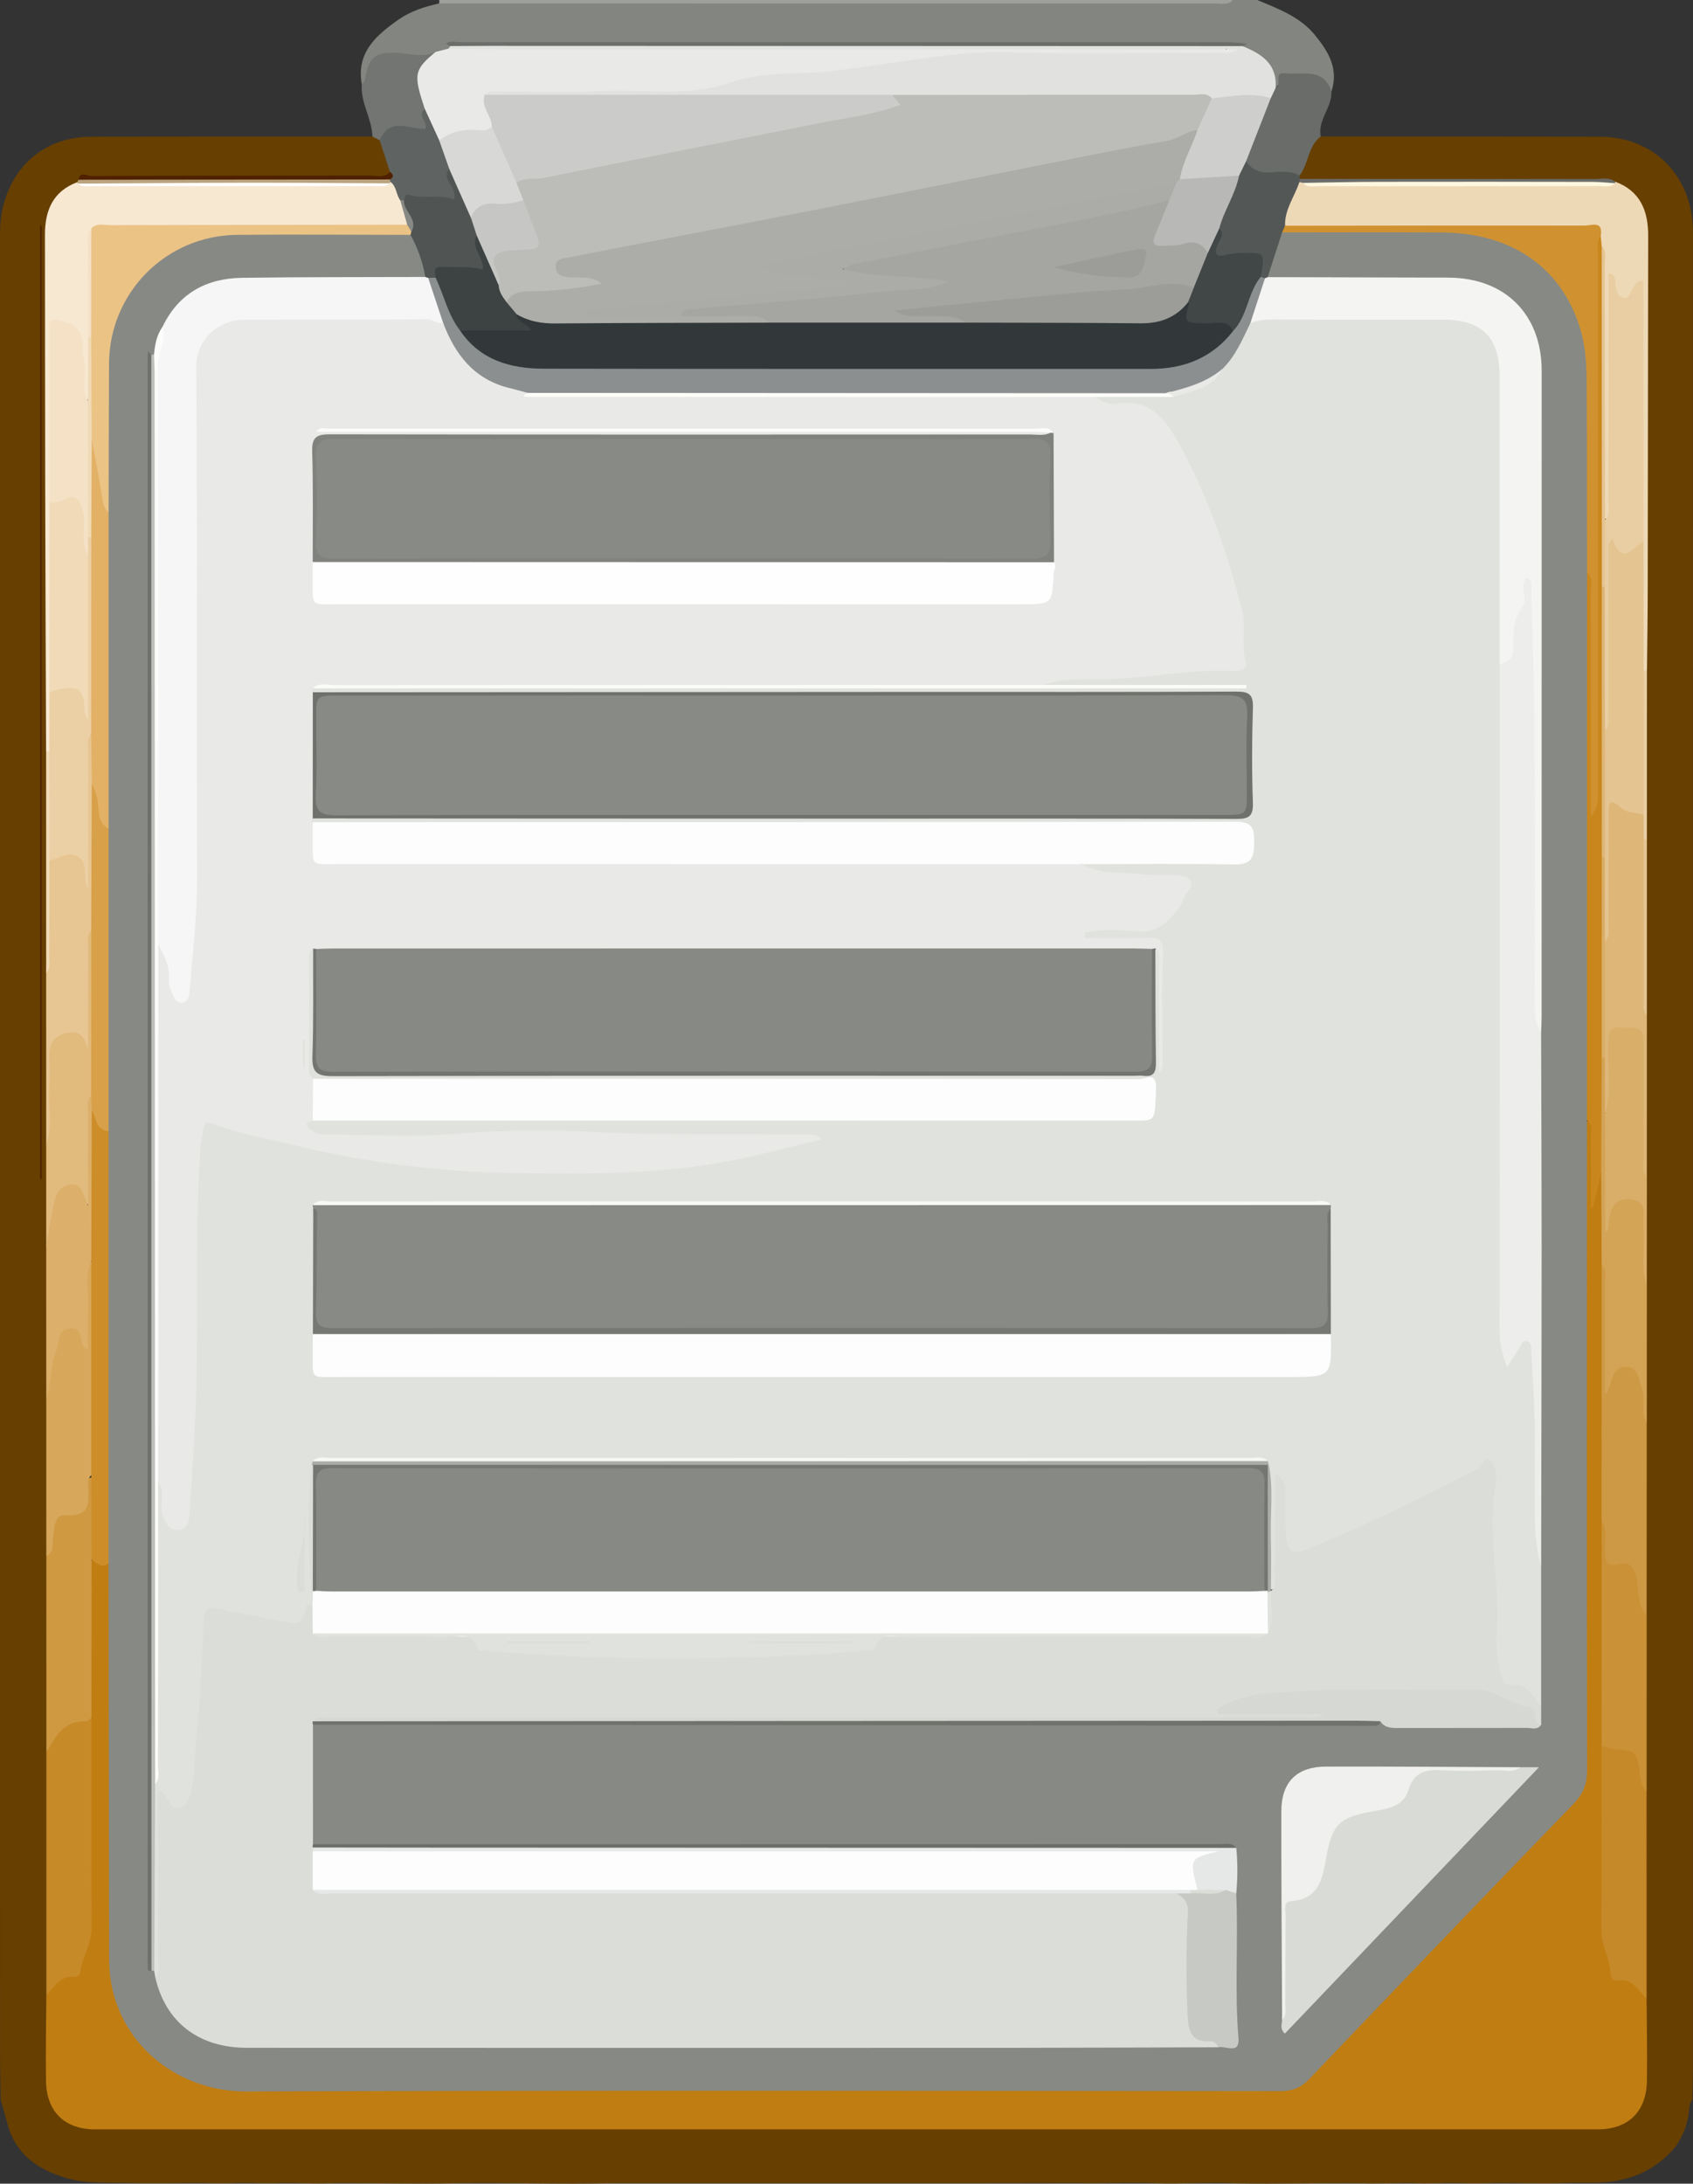 <?xml version="1.0" encoding="utf-8"?>
<!-- Generator: Adobe Illustrator 23.1.0, SVG Export Plug-In . SVG Version: 6.00 Build 0)  -->
<svg version="1.1" id="Layer_1" xmlns="http://www.w3.org/2000/svg" xmlns:xlink="http://www.w3.org/1999/xlink" x="0px" y="0px"
	 viewBox="0 0 481.96 621.45" style="enable-background:new 0 0 481.96 621.45;" xml:space="preserve">
<rect x="0" y="0" width="481.96" height="621.45" fill="#333333" stroke="none"/>
<style type="text/css">
	.st0{fill:#828580;}
	.st1{fill:#9FA09C;}
	.st2{fill:#673F00;}
	.st3{fill:#727572;}
	.st4{fill:#696C69;}
	.st5{fill:#E1E1E0;}
	.st6{fill:#E9E9E8;}
	.st7{fill:#6C6E6A;}
	.st8{fill:#C07D12;}
	.st9{fill:#F7E8D2;}
	.st10{fill:#EED9B7;}
	.st11{fill:#C78A29;}
	.st12{fill:#C68929;}
	.st13{fill:#CF9942;}
	.st14{fill:#CE9945;}
	.st15{fill:#DDB678;}
	.st16{fill:#CA9136;}
	.st17{fill:#D7A75C;}
	.st18{fill:#E7C693;}
	.st19{fill:#D3A356;}
	.st20{fill:#D9AE69;}
	.st21{fill:#E1BA7D;}
	.st22{fill:#DCB06B;}
	.st23{fill:#535756;}
	.st24{fill:#5F6361;}
	.st25{fill:#522300;}
	.st26{fill:#4F2100;}
	.st27{fill:#BAA47F;}
	.st28{fill:#F0DAB7;}
	.st29{fill:#E4C491;}
	.st30{fill:#E9CEA3;}
	.st31{fill:#CECFCD;}
	.st32{fill:#BCBDB9;}
	.st33{fill:#CBCCC9;}
	.st34{fill:#D8D8D6;}
	.st35{fill:#878984;}
	.st36{fill:#C9861C;}
	.st37{fill:#CD8D28;}
	.st38{fill:#EBC385;}
	.st39{fill:#ECD0A5;}
	.st40{fill:#F4E1C6;}
	.st41{fill:#FEFEFD;}
	.st42{fill:#D09230;}
	.st43{fill:#FEF7DF;}
	.st44{fill:#E2B166;}
	.st45{fill:#D8A049;}
	.st46{fill:#F4F4F3;}
	.st47{fill:#8C8F8F;}
	.st48{fill:#414647;}
	.st49{fill:#B8B9B6;}
	.st50{fill:#505554;}
	.st51{fill:#ACADA9;}
	.st52{fill:#3D4343;}
	.st53{fill:#C6C7C4;}
	.st54{fill:#E0E2DD;}
	.st55{fill:#DBDED8;}
	.st56{fill:#F5F6F5;}
	.st57{fill:#EDEEEB;}
	.st58{fill:#D9DCD6;}
	.st59{fill:#D6D9D3;}
	.st60{fill:#F0F0EE;}
	.st61{fill:#C7CAC4;}
	.st62{fill:#6E706B;}
	.st63{fill:#BEBFBB;}
	.st64{fill:#FCFDFB;}
	.st65{fill:#E6E7E7;}
	.st66{fill:#70726D;}
	.st67{fill:#6B6E68;}
	.st68{fill:#E9EAE7;}
	.st69{fill:#323839;}
	.st70{fill:#FCFCF8;}
	.st71{fill:#A5A6A2;}
	.st72{fill:#9C9D99;}
	.st73{fill:#ABACA8;}
	.st74{fill:#888A85;}
	.st75{fill:#FDFDFD;}
	.st76{fill:#767873;}
	.st77{fill:#6F716C;}
	.st78{fill:#737570;}
	.st79{fill:#F8F9F5;}
	.st80{fill:#AAACA7;}
	.st81{fill:#F5F7F2;}
	.st82{fill:#FBFCF9;}
	.st83{fill:#FEFEFE;}
	.st84{fill:#80827D;}
	.st85{fill:#747671;}
</style>
<g>
	<path class="st0" d="M357.93,0c5.91,2.5,12.04,4.7,16.3,9.86c3.86,4.68,6.96,9.67,4.8,16.17c-2.79,0.12-3.15-3.59-6.01-3.66
		c-3.67-0.09-7.42-0.94-9.94,2.82c-1.84-5.21-4.84-9.41-10.15-11.59c-1.66-0.45-3.33-0.19-4.99-0.19
		c-72.89-0.04-145.77,0.08-218.63-0.04c-0.41,0.26-0.8,0.55-1.14,0.91c-1.19,0.92-2.6,1.22-4.03,1.49
		c-2.96,1.11-5.81,1.58-9.13,0.83c-5.6-1.27-8.16,0.52-10.05,5.75c-0.33,0.91-0.57,2-1.97,1.65c-1.63-9.1,4.17-14.03,10.56-18.49
		c3.41-2.37,7.38-3.62,11.43-4.53c1.91-0.91,3.94-0.44,5.9-0.44c71.39-0.03,142.78-0.02,214.17-0.05c1.96,0,3.99,0.51,5.88-0.49
		C353.27,0,355.6,0,357.93,0z"/>
	<path class="st1" d="M350.93,0c-1.3,1.54-3.08,0.99-4.68,0.99C272.5,1,198.74,0.99,124.98,0.98c0.13-0.32,0.14-0.65,0.03-0.98
		C200.32,0,275.63,0,350.93,0z"/>
	<path class="st2" d="M481.76,597.56c-0.88,1.17-0.89,2.56-1.02,3.92c-0.41,3.39-1.76,6.42-3.61,9.26
		c-5.97,7.29-13.87,10.33-23.09,10.44c-2.97,0.03-5.94-0.1-8.91,0.07c-6.05,0.24-12.1-0.02-18.15-0.01
		c-4.01,0.08-8.03,0.21-12.04,0.01c-4.35-0.07-8.71,0.28-13.06,0c-5.04-0.03-10.08,0.28-15.12,0.05
		c-11.57-0.09-23.14,0.29-34.7,0.05c-7.69-0.4-15.38,0.23-23.07-0.02c-7.41-0.36-14.82,0.14-22.22-0.08
		c-44.2,0.11-88.4,0.02-132.59,0.06c-14.67,0.36-29.35-0.21-44.02,0c-11.61,0.28-23.22-0.07-34.82-0.03
		c-5.04,0.25-10.08-0.06-15.12-0.05c-4.04,0.27-8.07-0.05-12.11,0c-4.01,0.2-8.02,0.09-12.03,0c-6.36,0.04-12.72,0.22-19.07,0.02
		c-6.09-0.22-12.26,0.35-18.22-1.43c-8.18-2.45-14.55-6.89-16.75-15.73c-0.61-2.18-1.23-4.35-1.84-6.53
		c-0.06-4.16-0.18-8.32-0.18-12.48C0,413.34,0,241.58,0,69.83c0-3.66-0.07-7.31,0.83-10.93C3.89,46.53,13.35,38.92,26.05,38.9
		c26.65-0.05,53.31-0.04,79.96-0.05c1.26-0.7,2.13-0.11,2.88,0.88c1.31,3.38,4.22,6.45,2.05,10.52c-2.22,1.6-4.78,1.12-7.23,1.13
		c-25.53,0.03-51.06,0.04-76.59,0.01c-1.47,0-2.99-0.38-4.34,0.54c-0.41,0.45-0.83,0.87-1.26,1.29c-5.41,3.85-6.94,9.2-6.97,15.65
		c-0.16,48.41-0.07,96.82-0.08,145.23c0.03,20.91-0.13,41.83,0.1,62.74c0.28,16.31-0.43,32.62-0.01,48.93
		c0.39,9.71-0.42,19.43,0.02,29.14c0.36,14.31-0.27,28.63,0,42.94c0.29,15-0.09,30,0,45c0.17,18.66,0.1,37.32,0,55.97
		c0.14,22.96,0.17,45.91-0.02,68.87c0.23,7.32-0.02,14.65,0.11,21.97c0.18,10.59,4.08,14.55,14.42,14.55
		c141.21,0.01,282.41,0.01,423.62,0c10.46,0,14.34-3.86,14.55-14.42c0.14-6.99-0.11-13.99,0.09-20.98
		c-0.1-19.63-0.17-39.26-0.02-58.9c0.14-16.67-0.29-33.34,0.01-50.01c0.12-18.31-0.28-36.61-0.01-54.92c0.41-13-0.39-26,0.01-39
		c0.4-10.36-0.02-20.73,0.02-31.09c0.23-15.31,0.16-30.62-0.01-45.94c0.31-16.65,0.05-33.3,0.11-49.95
		c0.04-15.94,0.01-31.88,0-47.81c-0.03-41.23,0.14-82.47-0.1-123.71c-0.04-6.4-1.89-11.39-7.86-14.34
		c-2.21-1.05-4.58-0.72-6.89-0.72c-24.79-0.03-49.57-0.01-74.36-0.03c-2.32,0-4.66,0.18-6.95-0.32c-0.58-0.18-1.09-0.48-1.53-0.9
		c0.47-4.9,0.67-9.95,6.18-12.33c26.48,0.02,52.97,0.01,79.45,0.06c14.9,0.03,25.78,10.51,26.48,25.46c0.1,2.16,0.05,4.33,0.05,6.5
		c0,171.91,0,343.82-0.01,515.73C481.94,590.24,481.82,593.9,481.76,597.56z"/>
	<path class="st3" d="M108.07,39.91c-0.69-0.35-1.38-0.71-2.06-1.06c-0.12-5.13-3.42-9.61-3.02-14.85c0.29-0.39,0.77-0.74,0.85-1.16
		c1.22-6.67,2.75-8.13,9.51-7.76c3.58,0.19,7.12,1.38,10.63-0.3c0.03,1.08-0.56,1.88-1.21,2.63c-2.85,3.32-3.82,6.86-1.44,10.89
		c0.5,0.85,0.53,1.9,0.45,2.91c0,0.66-0.24,1.33-0.02,1.98c1.4,4.08-0.39,5.34-4.11,4.32C113.91,36.48,111.1,38.48,108.07,39.91z"/>
	<path class="st4" d="M375.97,38.84c-3.67,2.81-3.39,7.75-6.01,11.12c-3.84,1.06-7.7,0.48-11.53,0.05
		c-1.89-0.21-3.14-1.56-3.91-3.29c-0.84-4.55,2.2-8.03,3.39-12.02c0.7-2.34,2.03-4.45,2.87-6.76c0.52-1.18,1.02-2.38,2.36-2.9
		c2-0.71-0.81-4.61,2.61-4.18c4.82,0.6,10.94-1.88,13.28,5.17C379.24,30.59,375.06,34.11,375.97,38.84z"/>
	<path class="st5" d="M363.13,25.04c-0.46,0.97-0.92,1.94-1.37,2.91c-5.81,1.05-11.67,1.05-17.54,0.95
		c-14.63-0.68-29.27-0.19-43.9-0.29c-15.47-0.1-30.93,0.04-46.4-0.08c-36.64,0.17-73.27,0.06-109.91,0.06
		c-1.99,0-4.02,0.04-5.74-1.26c-0.83-1.32,0.22-1.8,1.09-2.19c1.88-0.83,3.91-0.72,5.9-0.73c8.99-0.03,17.98,0.01,26.97-0.02
		c13.93-0.04,27.67-0.97,41.58-3.09c24.59-3.75,49.34-7.29,74.41-6.86c20.23,0.35,40.47,0.07,61.44,0.07c-0.07,0-0.9-1.08-0.67-0.45
		c0.02,0.07-0.07,0.07-0.25,0.14c-1.6,0.59-3.25,0.26-4.87,0.26c-24.97,0.03-49.98-0.82-74.91,0.21
		c-44.43,1.83-88.85,0.27-133.27,0.88c-2.74,0.04-5.73,0.67-8.01-1.72c0.18-0.23,0.34-0.47,0.5-0.71c1.5-1.12,3.23-0.58,4.84-0.58
		c71.96-0.03,143.92-0.03,215.88,0c1.61,0,3.34-0.55,4.83,0.59C359.13,15.32,363.66,18.19,363.13,25.04z"/>
	<path class="st6" d="M127.69,13.83c4.32,0.06,8.65,0.16,12.97,0.16c68.57,0.02,137.13,0.02,205.7,0.03c1.8,0,3.59,0,6.12,0
		c-2.11,1.51-3.74,0.95-5.24,0.95c-20.14,0.05-40.29,0.46-60.41-0.12c-11.9-0.34-23.38,1.73-35,3.32
		c-8.01,1.09-16.05,2.54-24.09,2.63c-6.72,0.08-13.71,0.54-19.56,2.62c-12.54,4.44-25.07,1.74-37.54,2.48
		c-9.12,0.54-18.3,0.07-27.45,0.14c-1.75,0.01-3.7-0.66-5.19,0.96c1.1,3.18,3.54,6.03,2.37,9.76c-1.01,1.33-2.51,1.59-3.97,1.5
		c-3.87-0.25-7.37,1.24-11,2.12c-3.7-2.06-3.71-5.88-4.46-9.34c-3.31-9.92-3.09-11.13,3.03-16.25
		C125.22,14.46,126.45,14.14,127.69,13.83z"/>
	<path class="st7" d="M353.74,13.12c-71.52-0.02-143.05-0.05-214.57-0.07c-3.66,0-7.32,0.04-10.98,0.06
		c-0.42-0.26-1.68-0.53-0.83-0.96c1.07-0.54,2.6-0.16,3.93-0.16c72.94,0,145.89,0,218.83,0.02c1.57,0,3.14,0.25,4.71,0.39
		c-0.05,0.12-0.07,0.31-0.16,0.35C354.37,12.91,354.05,13,353.74,13.12z"/>
	<path class="st8" d="M468.75,568.76c0.04,7.83,0.22,15.66,0.09,23.48c-0.15,8.75-5.36,13.75-14,13.75c-142.58,0-285.17,0-427.75,0
		c-8.64,0-13.85-5-13.99-13.76c-0.13-8.16,0.05-16.32,0.09-24.48c0.98-2.94,2.4-5.46,5.69-6.35c1.77-0.48,2.71-1.81,3.24-3.48
		c1.15-3.63,2.42-7.22,2.42-11.13c-0.03-19.42,0.02-38.83-0.04-58.25c-0.05-12.52-0.03-25.04-0.02-37.56c0-1.97-0.09-3.96,0.58-5.87
		c2.51-2.9,4.66-1.29,6.8,0.55c1,2.57,0.69,5.26,0.7,7.91c0.02,34.47-0.05,68.95,0.04,103.42c0.04,16.82,9.79,30.06,25.41,35.04
		c3.06,0.98,6.17,1.28,9.36,1.28c98.26,0,196.51-0.02,294.77,0.06c4.69,0,8.27-1.4,11.47-4.81c19.61-20.86,39.8-41.16,59.24-62.18
		c3.96-4.28,8.03-8.47,12.35-12.37c3.91-3.53,5.29-7.58,5.27-12.81c-0.12-57.79-0.09-115.58-0.05-173.37c0-2.94-0.61-6.03,1.18-8.75
		c3.59-0.07,2.58,2.84,2.68,4.6c0.36,6.22-0.08,12.43-0.99,18.6c0.4-2.2,0.52-4.44,0.83-6.66c0.14-1.03,0.5-2.52,2.23-1.4
		c1.94,5,0.64,10.21,0.94,15.31c0.2,3.48,0.44,6.98,0.14,10.48c-0.46,24.26,0.41,48.51,0.04,72.77
		c-0.17,18.82,0.22,37.64,0.06,56.45c-0.02,2.33,0.12,4.66-0.13,6.98c0.06,16.43,0.03,32.86,0.02,49.29c0,3.34,0.39,6.57,1.17,9.84
		c0.89,3.74,1.91,6.91,6.29,7.95C467.4,563.92,467.79,566.69,468.75,568.76z"/>
	<path class="st9" d="M13.12,213.92c-0.09-24.94-0.2-49.88-0.25-74.82c-0.05-24.11-0.04-48.22-0.07-72.34
		c-0.01-6.88,2.27-12.34,9.22-14.92c0.31-0.05,0.62-0.09,0.93-0.14c28.69-0.32,57.38,0.02,86.06-0.18c0.58-0.04,1.17-0.07,1.75-0.1
		c2.98,0.76,3.45,3.44,4.4,5.76c-0.04,2.59,3.19,5.34-0.36,7.77c-2.1,0.75-4.28,0.5-6.43,0.5c-24.42-0.05-48.84,0.09-73.26,0.13
		c-2.46,0-5.01-0.42-7.25,1.05c-1.75,1.53-1.39,3.61-1.4,5.56c-0.02,7.94-0.02,15.87,0.01,23.81c-0.45,5.83,0.91,11.76-0.89,17.52
		c-3.14,1.07-2.56-1.65-2.79-3.04c-0.51-3.11-0.04-6.31-0.44-9.45c-0.17-1.32-0.44-2.62-0.68-3.93c-0.43-2.28-1.82-3.73-4.06-3.63
		c-2.83,0.12-2.01,2.62-2.03,4.23c-0.09,10.31-0.04,20.62-0.05,30.92c-0.01,4.99,0.05,9.97-0.01,14.97
		c0.22,17.64,0.26,35.27-0.01,52.89c-0.18,5.63,0.89,11.32-0.8,16.88C14.33,214.02,13.8,214.2,13.12,213.92z"/>
	<path class="st10" d="M459.77,51.68c7.16,2.66,9.44,8.27,9.43,15.38c-0.06,33.64-0.07,67.28-0.13,100.91
		c-0.01,7.66-0.14,15.31-0.21,22.97c-0.7,0.28-1.23,0.09-1.6-0.56c-1.35-2.82-0.9-5.84-0.91-8.79c-0.02-9.09-0.12-18.19,0.08-27.27
		c-0.11-23.4,0.02-46.81-0.07-70.87c-2.73,2.2-5.04,3.26-6.94,0c0.01,19.85,0.09,39.59-0.1,59.32c-0.02,1.87,0.84,4.85-2.81,4.91
		c-1.41-2.1-0.98-4.49-0.99-6.78c-0.04-21.07-0.01-42.14-0.03-63.21c0-2.31,0.25-4.65-0.46-6.92c-0.42-1.13-0.36-2.41-1.07-3.44
		c-2.03-2.52-4.9-1.74-7.45-1.74c-24.14-0.05-48.28-0.31-72.43-0.21c-2.33,0.01-4.66,0.13-6.98-0.21c-1.35-0.36-2.74-1.01-2.36-2.6
		c0.98-4.03,1.21-8.49,5.3-11.04c0.61,0.05,1.2,0.16,1.79,0.33c28.71,0.29,57.42,0.09,86.12,0.1
		C458.55,51.93,459.16,51.84,459.77,51.68z"/>
	<path class="st11" d="M26.03,488.84c0,19.9-0.02,39.81,0.04,59.71c0.01,4.6-2.64,8.47-3.24,12.89c-0.06,0.47-0.94,1.26-1.31,1.19
		c-4.34-0.76-5.91,2.85-8.32,5.12c0-22.99,0-45.99,0-68.98c0.21-0.63,0.03,0.2,0.22-0.44C16.03,489.65,16.15,489.56,26.03,488.84z"
		/>
	<path class="st12" d="M468.75,568.76c-2.41-2.28-3.98-5.86-8.34-5.11c-1.08,0.19-1.93-1.05-1.96-1.94
		c-0.15-4.33-2.62-8.12-2.59-12.53c0.11-17.45,0.06-34.9,0.06-52.35c8.39-2.1,11.37,0.03,11.95,8.58c0.1,1.5,0.3,2.97,0.87,4.37
		C468.75,529.44,468.75,549.1,468.75,568.76z"/>
	<path class="st13" d="M26.03,488.84c-0.55,0.37-1.11,1.09-1.64,1.06c-6.34-0.29-8.68,4.39-11.19,8.88
		c0-18.66-0.01-37.31-0.01-55.97c1.3-2.12,0.69-4.5,0.94-6.76c0.35-3.2,1.53-5.98,5.11-6.32c3.76-0.36,4.38-2.53,4.52-5.7
		c0.15-3.45,0.36-3.44,2.98-3.52c1.08,7.84,2.14,15.68-0.64,23.41C26.07,458.9,26.05,473.87,26.03,488.84z"/>
	<path class="st14" d="M455.94,432.87c0-24.32,0-48.65,0.01-72.97c1.85,0.05,2.13,1.56,2.16,2.79c0.26,10.85,0.9,21.71-0.66,32.54
		c0.13-1.1,0.29-2.24,0.59-3.33c0.63-2.31,2.17-3.76,4.6-3.87c2.74-0.12,4.21,1.58,5.01,4c1.38,4.18,0.13,8.59,1.14,12.8
		c-0.01,18.32-0.02,36.65-0.03,54.97c-3.97-1-3.17-4.65-3.74-7.29c-0.72-3.33-1.26-6.17-5.65-6.03c-2.26,0.07-2.9-1.67-3-3.77
		C456.24,439.43,456.98,436.11,455.94,432.87z"/>
	<path class="st15" d="M468.83,288.89c0,15.33-0.01,30.65-0.01,45.98c-3.19-0.94-2.29-3.71-2.33-5.78
		c-0.18-8.96-0.07-17.93-0.08-26.89c0-1.49,0.03-2.99-0.11-4.48c-0.2-2.27-1.11-3.81-3.7-3.68c-2.37,0.12-3.03,1.68-3.12,3.7
		c-0.21,4.81,0.15,9.64-0.21,14.43c-0.13,1.76,0.85,4.66-2.73,4.52c-2.1-5.17-0.56-10.58-1.06-15.85
		c0.19-10.84-0.33-21.69,0.27-32.53c1.43-5.05,0.61-10.22,0.72-15.33c0.14-6.46-0.02-12.93,0.05-19.39c0.08-6.51,1.1-7.17,6.88-4.62
		c1.65,0.73,3.48,1.18,4.62,2.77c0.72,2.47,0.18,5,0.35,7.5c0,14.92-0.01,29.84,0.02,44.77
		C468.4,285.63,468.01,287.32,468.83,288.89z"/>
	<path class="st16" d="M455.94,432.87c1.94,2.71,0.66,5.77,0.92,8.66c0.23,2.55,0.19,4.62,3.97,3.6c3.25-0.88,4.62,1.25,5.13,4.41
		c0.57,3.49,0.18,7.32,2.81,10.27c0,16.66-0.01,33.32-0.01,49.98c-1.27-1.2-1.68-2.72-1.88-4.42c-0.81-7.05-0.85-7.03-8.11-7.72
		c-0.96-0.09-1.89-0.53-2.84-0.81C455.93,475.51,455.94,454.19,455.94,432.87z"/>
	<path class="st17" d="M25.99,419.83c-0.84,0.72-0.98,1.7-0.93,2.72c0.24,4.73,0.98,9.33-6.62,8.67c-2.99-0.26-2.97,3.83-3.34,6.36
		c-0.28,1.92,0.41,4.1-1.92,5.24c0-15-0.01-29.99-0.01-44.99c0.74-3.91,0.26-7.93,1.07-11.83c0.37-1.78,0.56-3.61,1.3-5.31
		c0.91-2.12,2.19-3.82,4.77-3.64c2.81,0.2,3.7,2.28,4.07,4.76c0.34,0.51,1-0.62,0.47-0.21c-0.25,0.19-0.42,0.15-0.47-0.15
		c-1.32-6.58-0.85-13.21-0.47-19.82c0.08-1.29,0.17-3.71,2.82-2.11c1.1,2.18,0.92,4.54,0.93,6.85c0.03,15.29,0.04,30.59-0.02,45.88
		C27.62,414.87,28.12,417.66,25.99,419.83z"/>
	<path class="st18" d="M13.15,325.87c0-16.33-0.01-32.66-0.01-48.99c0.95-8.77,0.19-17.57,0.43-26.35c0.05-1.83-0.13-3.66,0.14-5.48
		c2.28-3.21,5.49-4,8.71-2.21c3.42,1.91,1.69,5.34,2.12,7.58c0.29-0.82,0.24-2.58-0.05-4.13c-1.98-10.57-0.63-21.23-0.87-31.84
		c-0.04-2-0.84-4.92,2.6-5.53c2.5,4.52,1.03,9.4,1.33,14.13c-0.17,11.94,0.27,23.88,0.08,35.82c-0.03,1.82-0.04,3.65-0.38,5.45
		c-1.74,9.41-0.38,18.91-0.83,28.36c-0.12,2.43,0.53,5.05-1.53,7.04c-0.38-0.03-0.77-0.01-0.99-0.22c-1.58-1.47-2.25-4.57-5.37-3.27
		c-2.79,1.16-2.9,3.83-2.95,6.36c-0.11,5.99,0.09,11.98-0.11,17.97C15.41,322.53,16.06,325.04,13.15,325.87z"/>
	<path class="st19" d="M456.88,300.92c0.01,5.32,0.01,10.65,0.02,15.97c1.5,1.41,1.46,3.3,1.46,5.11
		c-0.02,9.14,0.65,18.31-1.14,27.4c0.15-2.18-0.05-4.47,1.16-6.36c1.62-2.54,4.22-3.26,6.99-2.63c2.52,0.58,2.98,2.72,3.04,5.08
		c0.18,6.79-0.54,13.59,0.41,20.36c0,12.99-0.01,25.99-0.01,38.98c-2.11-3.14,0.04-6.88-1.47-10.13c-1.07-2.28-0.89-5.71-4.51-5.71
		c-3.51,0-3.75,3.22-4.69,5.61c-0.28,0.71-0.35,1.5-1.24,2.13c0-10.55,0.03-21.1-0.03-31.65c-0.01-1.75,0.64-3.69-0.91-5.21
		c-0.04-8.65-0.08-17.29-0.13-25.94c-0.49-0.46-0.99-1-1.01-1.64c-0.31-10.29-1.44-20.59,0.44-30.85
		C455.64,300.8,456.18,300.63,456.88,300.92z"/>
	<path class="st20" d="M468.81,365.86c-1.97-5.46-0.37-11.12-0.94-16.66c-0.31-2.99,1.55-7.34-3.53-7.84
		c-4.51-0.44-6.12,1.89-6.45,7.96c-0.03,0.46-0.17,0.91-0.98,1.37c0-5.62,0-11.24,0-16.86c0-5.64,0-11.29,0.01-16.93
		c2.16-6.78,0.44-13.75,0.99-20.61c0.17-2.14-0.22-4.04,3.42-3.89c6.54,0.26,6.56-0.14,6.57,6.38c0.01,10.3-0.02,20.59,0.04,30.89
		c0.01,1.75-0.64,3.69,0.89,5.21C468.81,345.2,468.81,355.53,468.81,365.86z"/>
	<path class="st21" d="M13.15,325.87c1.96-5.29,0.48-10.77,0.87-16.15c0.21-2.97,0.13-5.97,0.02-8.95
		c-0.13-3.67,1.39-6.05,5.03-6.81c3.92-0.82,5.25,1.53,5.98,4.88c0-9.58-0.03-19.16,0.03-28.74c0.01-1.76-0.6-3.68,0.89-5.21
		c1.41,1.21,1.59,2.91,1.59,4.57c-0.03,13.81,0.5,27.63-0.27,41.43c-1.8,8.22-0.46,16.55-0.89,24.82c-0.13,2.43,0.51,5.04-1.51,7.05
		c-0.39-0.01-0.74-0.04-1-0.2c-1.54-0.99-2.01-3.91-4.64-2.89c-2.16,0.84-2.31,3.08-2.76,5c-0.5,2.1-0.75,4.25-1.08,6.39
		c-0.23,1.5,0.12,3.52-2.26,3.82C13.15,345.19,13.15,335.53,13.15,325.87z"/>
	<path class="st22" d="M13.15,354.86c0.69-4.02,1.29-8.05,2.11-12.04c0.55-2.66,1.54-5.29,4.73-5.68c3.31-0.41,3.61,2.59,5.07,5.96
		c0-9.55-0.03-17.77,0.03-25.99c0.01-1.76-0.59-3.69,0.88-5.23c1.39,1.21,1.52,2.83,1.51,4.5c0.28,11.81,0.2,23.63,0.15,35.44
		c-0.01,2.44,0.4,5.06-1.63,7.07c-2.02,4.43-0.6,9.1-0.9,13.65c-0.25,3.75-0.05,7.53-0.05,11.44c-0.57-0.27-0.92-0.34-1.11-0.54
		c-1.51-1.67-0.08-5.67-3.89-5.4c-3.93,0.28-3.09,4.01-4.09,6.42c-1.79,4.3-1.26,9.05-2.79,13.39
		C13.16,383.5,13.16,369.18,13.15,354.86z"/>
	<path class="st23" d="M369.9,51.83c-1.35,4.14-4.23,7.77-4.07,12.4c0.52,0.92,0.28,1.86,0.1,2.81c-1.35,4.13-2.36,8.39-4.78,12.11
		c-0.44,0.28-0.92,0.4-1.44,0.38c-0.52-0.09-0.93-0.35-1.23-0.77c-0.88-5.54-1.06-5.7-6.31-5.38c-7.49,0.45-7.48,0.45-5.88-6.84
		c0.1-0.47-0.02-0.98-0.04-1.48c0.74-5.48,4.02-10.04,5.56-15.23c0.79-1.44,0.73-3.53,2.92-3.93c1.74,2.45,3.99,3.42,7.08,3.17
		c2.71-0.22,5.56-0.58,8.14,0.89c0.01,0.32,0.02,0.65,0.03,0.97c0.33,0.23,0.43,0.45,0.29,0.64
		C370.15,51.74,370.02,51.83,369.9,51.83z"/>
	<path class="st24" d="M113.96,57.02c-1.25-1.62-1.02-4.05-2.9-5.32c-0.27-0.35-0.3-0.72-0.1-1.11c0.29-0.54,0.56-1.09,0.05-1.66
		c-0.98-3-1.96-6.01-2.94-9.01c2.87-6.77,8.35-3.13,12.96-3.23c1.02-1.9-2.52-3.77-0.08-5.66c1.37,2.98,2.74,5.97,4.11,8.95
		c2.43,2.12,3.24,4.97,3.63,8.02c-0.32,2.11,0.83,3.83,1.5,5.68c1,2.76,0.16,4.14-2.94,3.89c-3.96-0.32-7.93-0.67-11.9-0.14
		C114.82,57.47,114.37,57.32,113.96,57.02z"/>
	<path class="st25" d="M11.89,64.33c0,90.41,0,180.83,0,271.24c-0.16,0-0.32,0-0.48,0c0-90.49,0-180.97,0-271.46
		C11.56,64.18,11.73,64.25,11.89,64.33z"/>
	<path class="st26" d="M111.01,48.92c0.94,0.72,1.23,1.44,0.01,2.16c-1.45,1.08-3.15,0.89-4.79,0.89c-26.37,0.02-52.73,0.02-79.1,0
		c-1.63,0-3.34,0.26-4.81-0.8c0.49-2.56,2.5-1.08,3.6-1.09c26.48-0.11,52.97-0.07,79.45-0.13
		C107.26,49.95,109.41,50.76,111.01,48.92z"/>
	<path class="st4" d="M369.9,51.83c0.01-0.3,0.04-0.6,0.08-0.91c28,0,56.01-0.01,84.01,0.04c1.93,0,3.99-0.61,5.78,0.72
		c0,0,0.06,0.46,0.06,0.46c-1.79,0.62-3.64,0.31-5.45,0.31c-25.99,0.02-51.98,0.02-77.97,0c-1.81,0-3.67,0.39-5.42-0.4
		C370.62,51.98,370.26,51.9,369.9,51.83z"/>
	<path class="st27" d="M22.32,51.16c29.57-0.03,59.13-0.06,88.7-0.08c0.04,0.2,0.05,0.41,0.05,0.61c0,0.17-0.02,0.34-0.08,0.5
		c-6.98,0.62-13.97,0.27-20.95,0.25c-22.64-0.05-45.29,0.29-67.93-0.18c0,0-0.09-0.42-0.09-0.42C22.14,51.63,22.24,51.4,22.32,51.16
		z"/>
	<path class="st28" d="M14.07,244.93c-0.01,9.08,0,18.17-0.06,27.25c-0.01,1.59,0.53,3.34-0.87,4.69c0-20.98-0.01-41.97-0.01-62.95
		c0.3,0,0.61,0,0.91-0.01c0.22,0.24,0.61,0.47,0.65,0.73C15.94,224.77,16.93,234.89,14.07,244.93z"/>
	<path class="st29" d="M468.83,288.89c-1.44-1.34-0.9-3.11-0.9-4.7c-0.04-15.09-0.03-30.18-0.03-45.26c0.32-0.45,0.63-0.45,0.94,0
		C468.84,255.58,468.83,272.24,468.83,288.89z"/>
	<path class="st30" d="M468.84,238.93c-0.31,0-0.63,0-0.94,0c-0.01-2.33-0.01-4.66-0.02-6.98c-1.42-1.62-1.56-3.61-1.58-5.61
		c-0.06-9.95-0.07-19.89,0.01-29.84c0.02-1.97-0.03-4.02,1.6-5.56c0.31,0.01,0.62,0.01,0.94,0.02
		C468.85,206.94,468.85,222.93,468.84,238.93z"/>
	<path class="st31" d="M354.74,45.89c-0.67,1.36-1.34,2.73-2.01,4.09c-0.27,0.62-0.66,1.44-1.29,1.39
		c-5.09-0.43-10.16,1.6-15.26,0.15c-1.82-1.71-0.93-3.59-0.27-5.39c1.17-3.2,2.46-6.36,3.77-9.5c2.18-2.62,1.25-7.16,5.28-8.64
		c5.6-0.51,11.19-1.85,16.79-0.03C359.42,33.93,357.08,39.91,354.74,45.89z"/>
	<path class="st32" d="M344.97,27.98c-1.36,3.01-2.72,6.03-4.08,9.04c-3.33,3.44-7.71,4.33-12.16,5.18
		c-53.64,10.25-107.18,21-160.79,31.38c-2.35,0.46-5.01,0.28-7.14,2.5c1.53,1.88,3.65,1.29,5.46,1.59c2.13,0.36,5.39,0.48,5.43,2.58
		c0.05,2.8-3.4,2.69-5.54,2.86c-4.15,0.32-8.26,1.15-12.41,1.19c-3.23,0.04-6.27,0.54-9.16,1.97c-2.65-0.58-3.12-2.81-3.72-4.93
		c0.28-3.13-2.72-6.34-0.81-9.13c1.81-2.65,5.59-1.4,8.44-2.11c2.86-0.72,3.46-2.1,2.45-4.68c-1.03-2.64-2.08-5.26-3.15-7.89
		c-0.69-1.97-2.18-3.82-0.91-6.07c1.44-1.72,3.54-1.6,5.48-1.97c32.67-6.33,65.33-12.69,97.95-19.29c1.75-0.35,4.26-0.05,3.67-3.19
		c28.62-0.02,57.25-0.05,85.87-0.03C341.57,26.96,343.54,26.24,344.97,27.98z"/>
	<path class="st33" d="M253.97,26.99c0.72,0.87,1.43,1.73,2.34,2.84c-7.35,2.79-15.03,3.64-22.55,5.13
		c-26.34,5.22-52.69,10.38-79.01,15.67c-2.57,0.52-5.38-0.3-7.74,1.36c-4.59-4.35-5.73-10.2-7-16c-0.05-3.14-3.26-5.58-2.01-9.01
		C176.66,26.99,215.31,26.99,253.97,26.99z"/>
	<path class="st34" d="M140.01,35.99c2.33,5.33,4.67,10.67,7,16c0.66,1.66,1.32,3.32,1.98,4.98c-1.24,1.83-3.17,2.33-5.15,2.22
		c-3.59-0.19-6.67,0.95-9.47,3.06c-0.85-0.13-1.7-0.56-1.94-1.29c-1.46-4.33-4.03-8.28-4.55-12.94c-0.95-2.69-1.89-5.38-2.84-8.06
		c2.94-2.23,6.24-3.16,9.94-3.03C136.68,37,138.59,37.6,140.01,35.99z"/>
	<path class="st35" d="M360.88,78.87c1.37-4.24,2.74-8.49,4.11-12.73c1.19-1.16,2.72-1.16,4.22-1.14
		c16.31,0.25,32.64-0.53,48.95,0.48c16.79,1.04,32.6,16.31,34.21,33.16c2.06,21.62,0.56,43.28,0.96,64.93
		c-0.19,48.75,0.39,97.5,0.17,146.24c-0.01,3.08,0.74,6.39-1.72,9.04c-0.02,61.64-0.07,123.29,0.04,184.93
		c0.01,3.98-1.16,6.77-3.93,9.63c-25.14,25.96-50.15,52.05-75.11,78.19c-2.37,2.49-4.79,3.51-8.25,3.51
		c-98.13-0.09-196.26-0.26-294.39,0.1c-18.39,0.07-35.41-12.14-38.58-31.37c-0.43-2.61-0.51-5.29-0.51-7.94
		c-0.08-36.99-0.11-73.97-0.16-110.96c-1.39-1.46-1.43-3.34-1.43-5.16c0-39.26-0.23-78.52,0.1-117.78
		c-0.26-28.66-0.17-57.33-0.07-85.99c-0.06-29.79-0.13-59.58-0.04-89.37c0.33-13.81-0.02-27.63,0.08-41.45
		c0.13-17.69,8.37-30.03,24.42-37.26c3.07-1.38,6.28-2.32,9.65-2.34c16.48-0.13,32.97-0.08,49.46-0.03c1.17,0,2.33,0.15,3.43,0.56
		c4.11,3.53,6.15,7.77,4.48,13.27c-2.11,1.34-4.49,1.05-6.79,1.05c-14.31,0.03-28.62,0.13-42.93-0.02
		c-10.19-0.11-18.01,3.89-23.48,12.48c-1.71,2.38-1.95,5.38-3.25,7.95c-0.35,0.42-0.69,0.83-0.99,1.28
		c-0.35,2.68-0.05,5.35-0.05,8.01C43.45,258.06,43.46,406,43.46,553.95c0,1.82-0.21,3.67,0.33,5.46c0.34,0.51,0.65,1.04,0.95,1.57
		c0.46,0.81,0.72,1.71,1.09,2.56c4.6,12.42,12.38,17.69,26.44,17.69c86.75,0.02,173.5,0.02,260.25-0.01c4.66,0,9.32,0.36,13.98,0.12
		c3.04,0.01,4.3-1.21,4.16-4.54c-0.54-12.58-0.18-25.17-0.23-37.76c-0.35-3.95,0.99-8.06-1.18-11.83c-2.26-1.64-4.85-0.93-7.28-0.93
		c-81.43-0.04-162.85-0.03-244.28-0.06c-2.94,0-6.02,0.65-8.79-1.06c-0.27-0.61-0.17,0.25-0.28-0.4
		c-1.9-11.38-2.16-22.75,0.12-34.12c2.03-1.58,4.44-1.2,6.74-1.2c98.25,0.05,196.51-0.17,294.76,0.1c0.83,0,1.66-0.04,2.49-0.15
		c14.66,1.52,29.33,1.34,43.99,0.22c1.18-1.46,0.65-3.2,0.77-4.83c-0.3-13.04-0.23-26.07-0.11-39.1
		c0.3-48.83-0.35-97.66-0.12-146.48c0.01-1.66-0.07-3.32,0.03-4.98c0.31-2.32,0.18-4.66,0.19-6.99
		c0.12-59.8-0.17-119.61-0.18-179.41c0-18.24-9.08-27.25-27.4-27.28c-13.99-0.02-27.99,0.03-41.98-0.03
		C365.5,80.51,362.87,80.96,360.88,78.87z"/>
	<path class="st36" d="M451.78,318.84c0.01-51.98,0.02-103.96,0.02-155.94c1.97-0.02,2.02,1.51,2.02,2.79
		c-0.04,21.32,0.4,42.64-0.2,63.95c-0.01,0.37-0.58,0.73,0.26,1.36c0.02-21.86,0.39-43.49-0.09-65.09
		c-0.67-30.48-0.24-60.95-0.46-91.43c-0.02-2.57-1.04-5.78,2.36-7.41c0.09,0.97,0.18,1.93,0.27,2.9c0.73,1.59,0.38,3.27,0.39,4.91
		c0.03,16.59,0.29,33.19-0.07,49.78c-0.3,14.1,1.35,28.12,1.03,42.2c-0.08,25.66,0.18,51.32-0.43,76.97
		c0.22,18.04-0.89,36.07-0.52,54.11c0.02,0.98,0.13,2-0.39,2.92c-0.05,11.03-0.11,22.05-0.16,33.08c-0.79,3.26-1.57,6.51-2.36,9.76
		c-0.19,0-0.38,0-0.57,0c0-6.6,0.04-13.21-0.03-19.81C452.85,322.19,453.53,320.23,451.78,318.84z"/>
	<path class="st37" d="M30.91,321.92c-0.01,41-0.01,82.01-0.02,123.01c-2.01,1.63-3.29-0.23-4.8-1.01
		c-0.03-8.03-0.07-16.06-0.1-24.1c0-20.32,0-40.64,0-60.96c0.04-14.29,0.08-28.58,0.12-42.87
		C29.23,316.75,28.69,320.45,30.91,321.92z"/>
	<path class="st38" d="M116.86,66.84c-16.47-0.01-32.95-0.16-49.42,0c-20.22,0.2-36.29,16.46-36.4,36.61
		c-0.08,14.14-0.09,28.29-0.12,42.43c-2.84-0.39-2.87-2.75-3.25-4.77c-1.06-5.63-1.63-11.34-2.79-16.95
		c-0.07-9.43,1.2-18.82,0.68-28.26c0.25-10.3-0.51-20.61,0.42-30.9c1.66-1.69,3.78-0.91,5.68-0.92c28.09-0.08,56.18-0.1,84.26-0.13
		c0.99,0.21,1.44,0.88,1.57,1.83C117.45,66.23,117.24,66.59,116.86,66.84z"/>
	<path class="st28" d="M14.07,196.95c0.01-17.99,0.01-35.98,0.02-53.96c1.21-1.19,2.74-1.74,4.31-2.26c3.1-1.01,4.88,0.07,6,3.15
		c1.74,4.75,0.19,9.83,1.76,14.55c0.37,15.76,0.62,31.53-1.12,47.69C23.05,200.51,20.3,196.58,14.07,196.95z"/>
	<path class="st39" d="M14.07,196.95c1.12-0.31,2.21-0.72,3.35-0.9c4.92-0.81,6.39,0.37,6.62,5.3c0.05,1.13,0.01,2.26,1.01,3.37
		c0-15.59,0-31.17,0-46.76c-0.64-1.78-0.94-3.54,0.24-5.24c0.7-0.01,1.21,0.31,1.52,0.94c0.14,0.31,0.35,0.61,0.37,0.92
		c0.93,17.09,0.48,34.18,0.24,51.27c-0.02,1.17-0.47,2.28-1.45,3.06c-1.46,1.53-0.87,3.45-0.87,5.2
		c-0.05,12.54-0.03,25.09-0.03,38.86c-1.82-3.62,0.26-7.15-2.64-9.04c-2.98-1.94-5.6,0.34-8.35,1.01
		c-0.01-10.34-0.02-20.68-0.03-31.02C14.04,208.26,14.05,202.6,14.07,196.95z"/>
	<path class="st40" d="M25.05,152.96c0,1.66,0,3.33-0.01,4.99c-2.42-3.78-0.34-8.06-1.4-12.1c-1.01-3.86-2.02-5.82-6.15-3.27
		c-0.88,0.55-2.26,0.29-3.41,0.4c-0.01-16.1-0.02-32.21-0.02-48.31c0-2.6-1.11-4.53,3.93-3.21c7.43,1.96,4.82,7.33,5.95,11.37
		c0.99,3.57-1.03,7.56,1.09,11.12c0.9,11.77,1.74,23.55,1.35,35.38C26.34,150.69,25.99,151.93,25.05,152.96z"/>
	<path class="st41" d="M22.11,52.27c15.98-0.09,31.96-0.25,47.93-0.27c13.65-0.02,27.3,0.12,40.94,0.19
		c-1.09,1.07-2.48,0.78-3.78,0.78c-27.1,0.01-54.19,0.02-81.29,0.01C24.62,52.97,23.23,53.27,22.11,52.27z"/>
	<path class="st28" d="M25.05,152.96c0-13-0.01-26-0.01-39c0-5.99,0.01-11.99,0.01-17.98c0.28-0.45,0.58-0.46,0.9-0.03
		c0.05,9.7,0.11,19.4,0.16,29.1c0.7,7.26,1.53,14.51,1.49,21.82c-0.01,2.13,0.17,4.39-1.62,6.07
		C25.67,152.94,25.36,152.95,25.05,152.96z"/>
	<path class="st40" d="M25.95,95.94c-0.3,0.02-0.6,0.03-0.9,0.03c0-8.77-0.03-17.53,0.02-26.3c0.01-1.59-0.53-3.35,0.91-4.68
		C25.97,75.31,25.96,85.63,25.95,95.94z"/>
	<path class="st35" d="M117.1,65.91c-0.39-0.65-0.78-1.31-1.18-1.96c-0.66-2.31-1.31-4.62-1.97-6.93c0.35,0,0.69-0.01,1.04-0.01
		c2.05,1.33,2.79,3.52,3.47,5.66C118.88,63.93,119.41,65.62,117.1,65.91z"/>
	<path class="st42" d="M455.71,67.08c-1.45,1.76-0.77,3.84-0.77,5.77c-0.05,50.56-0.04,101.12-0.05,151.67c0,2.58,0.3,5.23-2,7.83
		c0-21.6,0.02-42.71-0.04-63.82c-0.01-1.89,0.78-4.04-1.05-5.63c-0.02-17.82,0-35.64-0.1-53.46c-0.03-4.97-0.21-10.01-1.54-14.82
		c-5.02-18.07-19.39-28.35-39.7-28.46c-15.15-0.09-30.31-0.02-45.47-0.02c0.28-0.63,0.55-1.27,0.83-1.9
		c28.45-0.03,56.89-0.09,85.34-0.04C453.01,64.2,456.44,62.64,455.71,67.08z"/>
	<path class="st29" d="M467.92,190.92c-0.01,13.67-0.02,27.34-0.03,41.02c-2.15-0.77-4.7-0.52-6.49-2.11
		c-3.67-3.28-3.48-0.46-3.48,2.1c-0.02,10.27,0.02,20.54-0.05,30.81c-0.01,1.74,0.66,3.68-0.94,5.16c-1.13-7.96-0.2-15.95-0.5-23.93
		c0.01-11.74-0.01-23.48,0.01-35.22c1.01-6.29,0.38-12.62,0.45-18.94c0.12-10.82,0.06-21.65,0.02-32.47
		c-0.02-3.73,0.78-5.7,4.74-2.99c2.13,1.46,4.1-1.12,6.24-0.37C467.88,166.3,467.9,178.61,467.92,190.92z"/>
	<path class="st30" d="M467.86,153.98c-3.12,2-6.31,7.22-8.79-0.72c-1.82,1.65-1.12,3.23-1.13,4.57
		c-0.07,14.96-0.03,29.93-0.09,44.89c-0.01,1.75,0.66,3.7-0.94,5.19c-1.11-6.76-0.33-13.56-0.47-20.34
		c-0.15-6.82-0.03-13.64-0.03-20.45c0.3-6.4-0.64-12.83,0.52-19.2c1.59-1.5,0.92-3.45,0.92-5.2c0.05-19.97,0.05-39.93,0.05-59.9
		c0-1.64,0-3.28,0-5.04c2.61,0.46,1.72,2.33,2.04,3.61c0.32,1.29,0.55,2.83,1.95,3.24c2.09,0.61,2.19-1.52,2.98-2.64
		c0.65-0.92,1.04-2.1,2.98-2.18C467.86,104.58,467.86,129.28,467.86,153.98z"/>
	<path class="st29" d="M456.94,147.92c-0.03,6.35-0.05,12.71-0.08,19.06c-0.32,0.43-0.6,0.41-0.85-0.07
		c-0.01-32.31-0.02-64.63-0.03-96.94c1.56,1.71,0.85,3.81,0.86,5.72C456.91,99.77,456.91,123.85,456.94,147.92z"/>
	<path class="st43" d="M370.98,52.05c7.31-0.11,14.63-0.3,21.94-0.31c20.15-0.04,40.3-0.02,60.45,0.02c2.15,0,4.31,0.25,6.46,0.38
		c-1.39,1.37-3.15,0.8-4.75,0.81c-26.47,0.04-52.94,0.05-79.41,0.02C374.09,52.97,372.3,53.58,370.98,52.05z"/>
	<path class="st20" d="M456.88,243.94c0.01,7.99,0.02,15.98,0.03,23.96c-0.01,11.01-0.02,22.02-0.03,33.02
		c-0.3-0.01-0.6-0.02-0.9-0.05c0-18.99,0.01-37.98,0.01-56.97C456.31,243.47,456.6,243.48,456.88,243.94z"/>
	<path class="st44" d="M25.98,152.93c0.04-9.3,0.09-18.6,0.13-27.89c0.98,5.3,2.05,10.58,2.88,15.91c0.29,1.85,0.48,3.6,1.93,4.94
		c0,30,0,60,0,90c-3.13-0.06-3.57-2.4-3.78-4.7c-0.25-2.74-0.31-5.49-1.01-8.17c-0.05-4.71-0.11-9.41-0.17-14.12
		C25.96,190.24,25.97,171.59,25.98,152.93z"/>
	<path class="st45" d="M26.12,223.02c1.42,2.46,1.8,5.15,1.98,7.94c0.13,2.01,0.92,3.83,2.81,4.93c0,28.68-0.01,57.35-0.01,86.03
		c-3.71-0.26-3.37-3.8-4.79-5.91c-0.05-1.38-0.1-2.76-0.16-4.14c0-15.66,0.01-31.32,0.02-46.98
		C26.02,250.93,26.07,236.98,26.12,223.02z"/>
	<path class="st46" d="M360.88,78.87c17.15,0.05,34.29,0.08,51.44,0.14c16.13,0.05,26.56,10.44,26.56,26.53
		c0.01,61.27-0.01,122.53-0.02,183.8c0,1.5-0.09,2.99-0.14,4.49c-2.54-0.51-2.61-2.72-3.02-4.59c-0.5-2.28-0.32-4.63-0.32-6.96
		c-0.01-23.59,0.03-47.17-0.02-70.76c-0.02-8.63,0.27-17.25-0.79-25.87c-0.62-5.04-0.45-10.2,0.32-14.4
		c-1.19,4.26-2.45,9.36-3.14,14.6c-0.31,2.33-2.03,4.27-5.07,3.19c-1.73-2.35-1.3-5.09-1.3-7.71c-0.04-22.6-0.02-45.19-0.02-67.79
		c0-1.66,0.02-3.32-0.01-4.98c-0.2-11.82-4.24-16.03-15.97-16c-17.76,0.05-35.53-0.51-53.28,0.4c-1.92-5.55,1.48-9.56,4.04-13.82
		C360.4,79.12,360.65,79.02,360.88,78.87z"/>
	<path class="st47" d="M360.13,79.16c-1.4,4.27-2.8,8.54-4.19,12.81c-0.45,5.84-3.69,10.14-7.71,14.01
		c-5.01,4.79-11.52,5.85-17.92,7.23c-15.63,0.36-31.26,0.16-46.88,0.15c-43.88-0.04-87.76,0.21-131.63-0.12
		c-3.51-0.86-7.08-1.42-10.5-2.76c-8.56-3.34-13.32-9.92-16.07-18.31c-1.05-4.44-4.49-8.27-3.44-13.26
		c0.67-0.54,1.42-0.62,2.23-0.38c2.45,1.55,2.78,4.34,3.83,6.68c1.41,3.14,2.58,6.39,4.94,9.01c6.11,6.86,14.07,9.19,22.89,9.19
		c57.07,0.04,114.14,0,171.2,0.04c8.8,0.01,16.3-2.77,22.26-9.35c3.3-2.63,4-6.71,5.7-10.23c0.95-1.97,1.12-4.63,4.04-5.05
		C359.3,78.94,359.71,79.05,360.13,79.16z"/>
	<path class="st48" d="M358.89,78.82c-3.74,4.53-3.67,11.01-7.82,15.33c-2.88-0.61-5.77-0.89-8.72-0.95
		c-6.44-0.12-7.2-1.26-5.2-7.13c0.32-1.66,1.07-3.17,1.58-4.77c1.24-3.33,2.71-6.56,4.2-9.78c1.41-2.16,1.22-5.36,4.18-6.51
		c1.79,1.89-0.09,3.35-0.63,4.93c-0.75,2.21-0.31,3.21,2.23,2.66c1.44-0.31,2.91-0.57,4.37-0.6
		C360.16,71.83,360.16,71.86,358.89,78.82z"/>
	<path class="st49" d="M347.1,65.01c-1.08,2.31-2.15,4.62-3.23,6.93c-3.81-1.74-7.76-0.73-11.68-0.72c-4.7,0.01-5.7-1.45-4.19-5.86
		c0.97-2.83,2.07-5.63,3.45-8.29c0.93-1.74,1.44-3.68,2.55-5.34c0.5-0.57,1.05-1.04,1.89-0.73c5.61-0.34,11.22-0.67,16.83-1.01
		C351.7,55.31,348.47,59.81,347.1,65.01z"/>
	<path class="st50" d="M123.99,79.02c-0.7,0.02-1.4,0.04-2.1,0.07c-0.37,0.23-0.64,0.12-0.81-0.26c-0.74-4.22-2.12-8.22-4.22-11.97
		c0.09-0.31,0.17-0.62,0.24-0.93c2.09-3.63-2.3-5.73-2.1-8.91c0.18-0.8,0.36-1.94,1.41-1.6c4.19,1.34,8.59-0.25,12.8,1.33
		c1.28-3.33-3.82-5.44-1.33-8.7c2.06,4.64,4.12,9.28,6.18,13.92c1.69,1.32,2.4,3.12,2.58,5.2c-0.2,2.24,0.74,4.21,1.46,6.24
		c1.07,3.01,0.18,4.3-3.19,4.18C131.24,77.44,127.28,75.92,123.99,79.02z"/>
	<path class="st51" d="M335.9,50.99c-0.33,0.33-0.67,0.66-1,0.99c-2.65,1.85-5.69,2.66-8.81,3.28
		c-35.68,7.13-71.43,13.95-107.27,21.09c6.37,0.46,12.53,1.38,18.77,1.36c0.83,0,1.68,0.16,2.43,0.5c1.14,0.53,2.87,0.7,2.74,2.39
		c-0.11,1.35-1.62,1.44-2.69,1.78c-4.98,1.59-10.21,1.24-15.3,1.72c-17.66,1.66-35.3,3.53-53,4.82c7.58-0.68,15.18-0.34,22.78-0.36
		c5.99,0.03,11.98-0.26,17.95-0.02c2.57,0.1,5.92-0.44,6.44,3.63c-1.99,1.61-4.38,1.35-6.67,1.35c-17.9,0.04-35.81,0.01-53.71,0.03
		c-3.7,0-7.26-0.51-10.61-2.15c-1.97-1.32-4.32-2.4-3.76-5.46c1.38-2.43,3.47-3.04,6.22-3.04c6.93,0.01,13.81-0.78,20.94-2.17
		c-2.87-2.19-5.88-1.62-8.76-1.79c-2.01-0.12-4.25-0.31-4.41-2.98c-0.14-2.37,2.21-2.4,3.6-2.68c23.02-4.52,46.08-8.85,69.11-13.35
		c22.06-4.3,44.09-8.76,66.14-13.12c11.66-2.3,23.31-4.71,35.03-6.69c3.24-0.55,5.65-2.83,8.85-3.11
		C339.35,41.73,336.67,46.02,335.9,50.99z"/>
	<path class="st52" d="M144.17,85.95c0.97,1.16,1.93,2.31,2.9,3.47c0.18,0.47,0.51,0.8,0.85,1.16c1.16,1.29,4.38,0.9,3.86,3.05
		c-0.53,2.23-3.34,1.8-5.21,1.64c-5.2-0.44-10.6,1.55-15.61-1.22c-3.48-4.48-4.57-10.06-6.96-15.04c-0.19-1.58-0.84-3.29,2.01-3.08
		c3.71,0.27,7.47-0.32,11.48,0.76c0.32-3.55-3.63-6.17-1.78-9.68c4.39,3.69,4.14,9.43,6.25,14.12
		C142.02,83.05,143.1,84.5,144.17,85.95z"/>
	<path class="st53" d="M141.96,81.14c-2.08-4.71-4.17-9.41-6.25-14.12c-0.55-1.69-1.09-3.38-1.64-5.07c1.31-3.22,3.77-4.34,7.1-3.98
		c2.68,0.29,5.27-0.22,7.82-1c1.34,3.56,2.68,7.12,4.04,10.68c0.78,2.04,0.19,3.21-2.09,3.31c-0.17,0.01-0.33,0-0.5,0.02
		c-3.1,0.41-7.02-0.19-9.1,1.49C138.77,74.56,143.11,78.04,141.96,81.14z"/>
	<path class="st54" d="M347.99,104.99c3.77-3.65,5.71-8.43,7.95-13.02c1.93-0.75,3.9-1.05,6-1.04c16.3,0.07,32.6,0.02,48.91,0.04
		c11.07,0.02,16.05,5,16.06,16.11c0.02,27.28,0.01,54.56,0.02,81.85c2.21,2.76,1.54,6.04,1.54,9.14
		c0.04,58.91,0.02,117.82,0.05,176.74c0,2.95-0.46,5.98,0.67,8.42c0.52,0.7,0.79,0.7,1.15,0.5c1.63-0.88,2.47-3.7,4.89-2.49
		c2.26,1.13,2.04,3.59,2.16,5.75c0.86,14.96,0.42,29.93,0.51,44.9c0.03,4.65,0.44,9.27,0.83,13.89c0,13.34,0,26.68,0,40.02
		c-3.62-1.73-6.42-4.77-10.42-6.05c-2.06-0.66-2.42-3.39-2.69-5.59c-0.65-5.29-1.38-10.57-1.11-15.92
		c0.43-8.67-0.51-17.29-0.99-25.92c-0.19-3.35,0.51-6.63,0.73-9.95c0.27-3.93-0.69-4.47-4.1-2.65
		c-15.01,7.97-30.18,15.56-46.06,21.69c-6.57,2.53-8.96,1.21-9.46-5.75c-0.28-3.82-0.02-7.66-0.25-11.49
		c-0.08,8.04,0.11,16.08-0.18,24.12c-0.06,1.56,1,4.71-2.8,3.96c-1.51-3.17-0.7-6.54-0.85-9.82c-0.36-8.11,0.61-16.25-0.55-24.34
		c-0.34-0.5-0.75-0.92-1.26-1.26c-2.1-0.83-4.29-0.51-6.44-0.51c-84.88-0.02-169.76-0.02-254.64,0c-2.15,0-4.33-0.28-6.42,0.48
		c-0.48,0.33-0.91,0.73-1.24,1.22c-1.11,11.46-0.74,22.93-0.17,34.39c0.39,1.46,0.36,2.89-0.24,4.29
		c-2.11,5.52-5.69,7.39-11.66,5.71c-4.59-1.29-9.46-1.77-14.18-2.67c-3.14-0.6-4.1,0.59-4.31,3.58c-0.99,13.89-1.82,27.8-3.01,41.68
		c-0.17,2-0.42,3.96-1.14,5.84c-1.8,4.67-3.63,5.34-8.8,2.74c-0.03,5.98-0.01,11.7-0.02,17.42c-0.01,8.64,0.1,17.27-0.08,25.9
		c-0.04,2.07,0.94,4.82-2.18,5.87c-0.1-0.6-0.2-1.19-0.3-1.79c-0.91-1.31-0.87-2.81-0.86-4.3c0.05-16.21-0.14-32.42,0.09-48.62
		c0.63-2.62,0.48-5.29,0.48-7.95c0.01-23.46-0.01-46.93,0.03-70.39c0-2.46-0.43-5.01,0.85-7.34c2.4-1.43,2.32,0.84,2.69,1.97
		c0.58,1.73,0.28,3.65,0.74,5.43c0.34,1.29,0.75,2.85,2.37,2.79c1.67-0.06,2.01-1.7,2-2.99c-0.04-6.51,0.84-12.95,1.26-19.42
		c1.43-21.62,0.62-43.26,1.07-64.89c0.14-6.8,0.69-13.62,1.17-20.42c0.45-6.29,2.05-7.21,7.96-5.49
		c18.41,5.36,37.14,9.58,56.16,11.41c19.83,1.91,39.8,2.13,59.81,1.08c16.09-0.84,31.72-3.4,46.73-7.39
		c-15.61-0.12-31.76,0.74-47.83-0.32c-13.83-0.91-27.66-1.15-41.4-0.4c-13.66,0.74-27.28,0.41-40.92,0.69
		c-2.49,0.05-5.04,0.06-7.3-1.25c-3.05-1.76-2.94-3.39,0.34-5.51c2.81-0.57,5.65-0.35,8.47-0.35c72.95-0.01,145.9-0.01,218.85-0.01
		c2,0,4-0.06,5.99-0.04c3.48,0.04,4.61-1.83,4.64-5.03c0.03-3.38-2.1-3.7-4.64-3.68c-1.33,0.01-2.66,0-4,0
		c-73.45,0-146.9,0.01-220.35-0.02c-3.14,0-6.34,0.4-9.4-0.77c-2.09-1.11-2.24-3.11-2.27-5.11c-0.15-9.05-0.47-18.1-0.17-27.14
		c0.07-2.11-0.56-4.83,2.57-5.68c1.71,1.77,1.34,4.03,1.36,6.15c0.06,7.32,0,14.65,0.03,21.97c0.03,5.96,0.6,6.55,6.6,6.56
		c32.12,0.02,64.24,0.01,96.37,0.01c42.11,0,84.22,0,126.32,0c7.48,0,7.64-0.32,7.82-7.94c0.21-8.63-0.81-17.29,0.61-25.88
		c2.36-1.8,2.2,0.23,2.22,1.58c0.07,5.49,0.03,10.98,0.03,16.48c0,4.49,0,8.97,0.02,13.46c0.01-9.68-0.13-19.36,0.09-29.03
		c0.08-3.8-1.32-4.97-4.95-4.82c-4.48,0.19-8.99,0.19-13.47-0.05c-1.58-0.08-3.96,0.04-4.04-1.94c-0.08-2.21,2.27-2.58,4.11-2.73
		c3.98-0.33,7.99-0.04,11.98-0.18c5.26-0.19,10.77-4.62,12.12-9.57c0.88-3.25-1.51-3.32-3.43-3.33c-6.17-0.03-12.3-0.43-18.41-1.18
		c-1.99-0.25-4-0.4-5.65-1.69c-0.81-0.63-1.5-1.42-0.26-2.35c2.33-1.22,4.86-0.96,7.34-0.97c11.31-0.05,22.62,0.04,33.94-0.06
		c2.57-0.02,5.11-0.16,5.34-3.73c0.19-2.96-0.69-4.87-4.01-4.95c-2-0.05-3.99-0.06-5.99-0.06c-82.18,0-164.36,0.01-246.53-0.03
		c-3.11,0-6.35,0.57-9.27-1.18c-0.55-0.54-0.59-1.11-0.12-1.72c2.58-1.7,5.49-1.07,8.27-1.07c83.09-0.04,166.17-0.03,249.26-0.03
		c8.78,0,8.79-0.01,8.79-8.72c0-6.33-0.19-12.66,0.07-18.98c0.18-4.25-1.61-5.76-5.6-5.47c-1.66,0.12-3.33,0.02-4.99,0.02
		c-82.42,0-164.84,0.01-247.26-0.03c-2.79,0-5.68,0.56-8.33-0.91c-0.59-0.48-0.69-1.05-0.31-1.71c1.87-1.48,4.11-1.16,6.24-1.16
		c65.23-0.03,130.47-0.47,195.69,0.26c19.58,0.22,39.18,0.03,59.4,0.82c-1.89-0.3-3.14-0.2-4.38-0.2c-15.98,0-31.95-0.01-47.92,0
		c-0.95-0.09-1.72-0.49-0.98-1.49c0.86-1.16,2.31-1.27,3.63-1.31c15.47-0.48,30.85-2.16,46.29-3.07c5.71-0.34,5.41-0.19,5.58-6.05
		c0.3-10.28-3.35-19.55-6.35-29.07c-3.58-11.36-8.66-21.93-14.9-32.04c-2.67-4.32-6.27-6.18-11.19-6.06
		c-2.33,0.06-4.71-0.03-6.8-1.24c-0.87-0.5-2.39-0.99-1.1-2.55c6.61-0.32,13.24,0.21,19.84-0.27
		C338.02,111.17,343.94,110.1,347.99,104.99z"/>
	<path class="st55" d="M361.8,452.74c1.91-1.34,1.08-3.35,1.09-5.06c0.08-9.29,0.04-18.58,0.04-28.43c2.81,1.69,2.99,3.9,3,6.22
		c0.02,3.99-0.2,8,0.17,11.96c0.32,3.42,1.62,5.31,5.93,3.52c15.32-6.37,30.32-13.37,44.99-21.11c1.03-0.54,2.02-1.27,3.12-1.54
		c1.78-0.44,2.34-4.09,4.1-2.56c1.48,1.28,2.05,4.21,1.62,6.52c-2.65,14.4,1.39,28.75,0.16,43.15c-0.29,3.39,0.52,6.9,1.08,10.32
		c0.26,1.6,1.08,3.98,2.71,3.79c5.12-0.61,6.63,3.26,8.92,6.28c0,1.68,0,3.36,0,5.03c-0.44,0.18-0.94,0.66-1.35,0.22
		c-7.37-7.8-16.82-8.84-26.84-8.67c-15.96,0.28-31.94-0.4-47.88,1.06c-3.76,0.34-7.4,0.99-11.88,2.49
		c9.32,1.08,17.93-0.87,26.9,1.66c-2.87,3.09-5.52,2.22-7.89,2.22c-85.04,0.05-170.07,0.03-255.11,0.05
		c-7.99,0-15.97-0.18-23.96,0.12c-0.6,0.16-1.15,0.44-1.63,0.85c0,11.35,0,22.69,0.01,34.04c0.34,0.42,0.62,0.88,0.85,1.37
		c0.18,0.51,0.29,1.03,0.34,1.56c0.6,2.98-1.05,6.36,1.65,8.95c2.23,1.12,4.61,0.65,6.91,0.65c75.4,0.03,150.8,0.02,226.21,0.03
		c2.99,0,5.99-0.16,8.97,0.23c4.46,0.87,5.7,3.74,5.51,8.03c-0.35,7.99-0.13,15.99-0.11,23.98c0.01,4.63,0.23,9.17,6.04,10.58
		c0.97,0.23,1.55,1.22,1.36,2.38c-19.8,0.05-39.6,0.15-59.41,0.16c-72.39,0.02-144.78,0.02-217.17-0.01
		c-13.72-0.01-23.17-7.36-26.03-20.03c1.48-1.74,0.78-3.83,0.79-5.75c0.06-15.73,0.03-31.47,0.03-47.26
		c0.7,0.11,1.13,0.04,1.28,0.22c1.45,1.68,1.92,4.91,4.74,4.44c2.94-0.49,3-3.78,3.54-6.03c1.03-4.33,0.8-8.86,1.26-13.29
		c1.16-11.17,1.64-22.41,2.09-33.64c0.14-3.4,1.09-4.32,4.42-3.58c6.91,1.52,13.89,2.7,20.83,4.07c2.6,0.51,2.81-1.72,3.63-3.12
		c0.55-0.94-0.21-3.04,2.14-1.93c2.09,1.74,0.78,4.82,2.65,6.64c1.77,1.4,3.84,0.92,5.8,0.93c10.32,0.05,20.64,0.03,30.96,0.02
		c3.05,0,6,0.15,8.39,2.41c1.15,1.09,2.63,1.32,4.16,1.42c26.21,1.68,52.43,3.17,78.7,1.19c6.78-0.51,13.6,0.24,20.4-0.89
		c3.42-0.57,6.8-0.4,9.74-2.92c2.09-1.79,5.1-1.19,7.74-1.19c31.46-0.02,62.91-0.01,94.37-0.02c2.16,0,4.33,0.13,6.46-0.18
		c0.45-0.24,0.91-0.49,1.31-0.79c2.17-3.13,0.01-6.96,1.64-10.17C361.46,453.12,361.63,452.93,361.8,452.74z"/>
	<path class="st56" d="M121.08,78.82c0.26,0.12,0.53,0.2,0.81,0.26c1.41,4.25,2.83,8.5,4.24,12.74c0.08,1.68-1.16,1.25-2.04,1.2
		c-17.45-1.09-34.91-0.35-52.37-0.41c-10.12-0.04-14.11,4.23-14.11,14.38c-0.03,49.73-0.02,99.47-0.01,149.2
		c0,8.34-1.14,16.58-2.17,24.82c-0.29,2.28-0.64,5.11-3.63,5.16c-2.93,0.05-4.41-2.51-4.72-5.01c-0.55-4.31-1.46-8.47-3.13-12.47
		c-0.5-2.8-0.32-5.64-0.32-8.46c-0.01-45.54-0.02-91.09,0-136.63c0-10.26-0.82-20.6,2.62-30.56c4.56-9.52,12.47-13.84,22.68-13.98
		C86.31,78.82,103.7,78.88,121.08,78.82z"/>
	<path class="st57" d="M438.73,445.77c-1.16-4.29-1.71-8.7-1.78-13.12c-0.14-9.48,0.08-18.97-0.09-28.45
		c-0.12-6.62-0.62-13.23-0.96-19.84c-0.06-1.14,0.05-2.56-1.45-2.75c-1.2-0.15-1.39,1.21-1.9,2.02c-1.03,1.6-2.06,3.2-3.48,5.4
		c-1.61-3.9-2.17-7.05-2.17-10.39c0.03-63.24,0.02-126.47,0.02-189.71c2.79-0.39,4.05-2.11,3.97-4.82
		c-0.12-4.01-0.16-7.9,2.52-11.37c1.84-2.39-1.23-5.86,1.22-8.38c1.9,0.84,1.21,2.37,1.25,3.56c1.46,39.1,0.98,78.22,1.01,117.33
		c0,3.01,0.02,5.98,1.83,8.58c0.05,20.49,0.15,40.98,0.15,61.47C438.86,385.46,438.78,415.62,438.73,445.77z"/>
	<path class="st58" d="M432.84,502.93c1.46,0,2.92,0,5.27,0c-24.42,25.59-48.35,50.67-72.35,75.81c-1.51-1.45-0.78-2.76-0.77-3.97
		c1.01-9.75,0.32-19.53,0.38-29.29c0.02-3.34,0.41-5.72,4.24-6.58c2.99-0.67,4.62-3.07,5.41-5.98c0.57-2.09,1.06-4.2,1.29-6.34
		c0.74-6.72,4.76-10.61,11.01-11.85c6.29-1.24,11.96-2.79,14.44-9.63c0.78-2.14,2.95-1.7,4.77-1.75
		C415.3,503.13,424.08,503.88,432.84,502.93z"/>
	<path class="st59" d="M89.03,489.86c1.81-1.83,4.11-0.97,6.17-0.97c91.77-0.05,183.54-0.04,275.32-0.08c1.78,0,3.64,0.45,6.54-0.96
		c-10.89,0-20.63,0-30.36,0c-0.1-0.45-0.2-0.89-0.3-1.34c4.35-2.98,9.44-4.19,14.69-4.62c19.75-1.63,39.55-0.93,59.33-1.04
		c5.61-0.03,9.73,4.47,15.23,5.06c2.4,0.26-0.05,4.53,3.08,4.91c-1.03,1.66-2.68,0.91-4.04,0.92c-12.2,0.05-24.4-0.01-36.6,0.03
		c-2.03,0.01-3.92,0-5.15-1.95c-1.55,0.94-3.26,0.48-4.88,0.48c-98.04,0.02-196.08,0.02-294.12,0
		C92.29,490.32,90.59,490.73,89.03,489.86z"/>
	<path class="st60" d="M432.84,502.93c-2.05,1.69-4.47,0.78-6.71,0.85c-5.14,0.16-10.31,0.31-15.44,0.01
		c-4.67-0.27-8.09,0.29-9.76,5.66c-1.65,5.3-7.07,5.38-11.54,6.29c-8.09,1.64-10.06,3.72-11.62,11.7
		c-1.18,6.07-1.52,12.92-10.23,13.6c-2.33,0.18-1.54,2.62-1.55,4.12c-0.09,8.3-0.04,16.6-0.11,24.91c-0.01,1.59,0.55,3.36-0.89,4.71
		c-0.09-19.79-0.26-39.58-0.22-59.36c0.02-8.29,4.41-12.65,12.7-12.67C395.93,502.69,414.38,502.86,432.84,502.93z"/>
	<path class="st61" d="M346.82,582.63c-0.47-0.95-1.24-1.79-2.28-1.7c-6.04,0.52-6.33-4.14-6.48-7.89c-0.36-9.48-0.45-19,0.1-28.46
		c0.19-3.25-1.05-4.42-3.2-5.72c1.02-1.21,2.44-1.27,3.86-1.36c3.24-0.13,6.5,0.26,9.72-0.38c1.54-0.23,2.66,0.37,3.39,1.72
		c0.62,13.71-0.5,27.44,0.63,41.15C352.96,584.81,348.94,582.13,346.82,582.63z"/>
	<path class="st62" d="M43.11,560.74c-0.55,0.36-0.99,0.13-1.02-0.42c-0.08-1.33-0.04-2.66-0.04-3.99
		c0-150.3-0.01-300.61-0.01-450.91c0-1.66,0.01-3.33,0.03-4.99c0-0.12,0.17-0.23,0.25-0.34c0.25,0.31,0.5,0.62,0.74,0.92
		c1.17,1.42,0.94,3.14,0.96,4.79c0.04,3,0.02,5.99,0.01,8.99c-0.31,94.91,0.78,189.82,0.35,284.73
		c-0.15,34.46,0.03,68.93-0.49,103.39c-0.28,18.14-0.12,36.28-0.38,54.41C43.5,558.47,43.72,559.65,43.11,560.74z"/>
	<path class="st63" d="M43.11,560.74c-0.01-153.24-0.03-306.49-0.04-459.73c0.26-0.07,0.51-0.12,0.77-0.16
		c1.32,1.62,0.65,3.53,0.65,5.29c0.04,51.97-0.76,103.97,0.26,155.92c0.98,49.96,0.96,99.92,0.42,149.85
		c-0.34,31.11-0.24,62.23-0.65,93.34c-0.01,0.83,0.01,1.67-0.36,2.44c-0.08,17.76-0.16,35.51-0.25,53.27
		C43.65,560.86,43.39,560.79,43.11,560.74z"/>
	<path class="st64" d="M44.16,507.69c-0.05-133.79-0.09-267.58-0.15-401.36c0-1.83-0.11-3.66-0.17-5.48
		c0.28-2.76,0.73-5.47,2.41-7.8c1.39,3.86-1.37,7.14-1.36,10.98c0.22,54.97,0.15,109.95,0.16,164.93c1.82,5.46,1.6,11.13,1.6,16.75
		c0.04,42.54,0.04,85.08-0.01,127.62c0,2.91,0.68,6.04-1.59,8.57c-0.02,26.86-0.02,53.73-0.08,80.59
		C44.97,504.22,45.65,506.15,44.16,507.69z"/>
	<path class="st65" d="M351.94,538.84c-1-0.33-2-0.66-2.99-0.99c-2.8,0.74-5.6,0.81-8.4-0.06c-1.77-1.55-2.15-3.7-2.4-5.86
		c-0.33-2.9-0.04-5.4,3.09-4.66c-4.86,1.57-10.74,1.16-16.58,1.16c-75.5,0.01-151,0.01-226.5-0.02c-3.1,0-6.38,0.66-9.12-1.57
		c0-0.36,0.01-0.72,0.01-1.08c1.76-0.79,3.61-0.4,5.42-0.4c84.03-0.02,168.06-0.02,252.09,0.01c1.79,0,3.66-0.5,5.38,0.5
		C352.37,530.2,352.34,534.52,351.94,538.84z"/>
	<path class="st66" d="M89.03,489.86c36.76-0.03,73.52-0.06,110.28-0.08c62.21-0.04,124.43-0.07,186.64-0.1
		c2.33,0,4.65,0.1,6.98,0.15c-0.14,0.9-0.43,1.31-1.58,1.31c-100.75-0.14-201.5-0.22-302.25-0.31
		C88.99,490.51,88.97,490.19,89.03,489.86z"/>
	<path class="st67" d="M351.93,525.88c-75.14-0.02-150.27-0.04-225.41-0.07c-12.49,0-24.99-0.03-37.48-0.04
		c-0.06-0.31-0.05-0.61,0.05-0.91c86.07-0.02,172.14-0.04,258.21-0.04C348.89,524.83,350.69,524.22,351.93,525.88z"/>
	<path class="st15" d="M456.88,243.94c-0.3-0.01-0.59-0.02-0.89-0.03c0-25.66,0.01-51.32,0.01-76.99c0.28,0.02,0.57,0.04,0.85,0.07
		c0.02,13.65,0.04,27.29,0.06,40.94C456.91,219.93,456.9,231.93,456.88,243.94z"/>
	<path class="st68" d="M45.05,421.89c0-50.98,0-101.96,0-152.95c1.98,3.13,3.31,6.42,3.05,10.25c-0.07,1.09,0.37,2.28,0.81,3.33
		c0.58,1.37,1.39,3.06,3.05,2.86c1.74-0.21,1.93-2.09,2.04-3.56c0.84-10.73,2.16-21.4,2.12-32.23
		c-0.19-48.31,0.11-96.63-0.26-144.94c-0.06-8.43,6.74-13.6,13.31-13.64c17.49-0.11,34.98,0.02,52.47-0.13
		c1.69-0.01,2.83,1.54,4.49,0.94c3.42,9.12,8.89,16.17,18.89,18.61c1.75,0.43,3.48,0.92,5.21,1.38c1.38,1.44,3.13,0.63,4.67,0.63
		c50.56,0.05,101.11,0.04,151.67,0.07c1.79,0,3.66-0.48,5.38,0.48c1.74,1.45,3.89,2.27,5.98,1.91c8.88-1.53,13.39,3.68,17.2,10.45
		c8.52,15.15,14.09,31.43,18.44,48.16c1.25,4.83-0.3,9.92,1.08,14.86c0.55,1.96-1.62,2.65-3.43,2.56
		c-11.81-0.57-23.42,1.95-35.2,2.33c-6.27,0.2-12.86-0.47-19.06,1.68c-1.89,0.98-3.93,0.47-5.88,0.47
		c-65.38,0.03-130.77,0.02-196.15,0.05c-1.96,0-3.99-0.48-5.89,0.46c0.01,0.37,0.01,0.73,0.02,1.1c1.24,1.31,1.34,2.96,1.35,4.62
		c0.05,8.89,0.05,17.78,0,26.67c-0.01,1.67-0.15,3.3-1.38,4.61c0,0.35,0,0.71,0,1.06c1.5,1.6,1.61,3.64,1.6,5.62
		c-0.01,3.43,1.75,4.73,4.98,4.68c2-0.03,3.99,0.03,5.99,0.03c65.75,0,131.49-0.01,197.24,0.04c3.08,0,6.38-0.76,9.1,1.58
		c5.56,3.22,11.86,2.11,17.81,2.93c3.26,0.45,6.67-0.15,9.94,0.27c2.67,0.34,4.9,1.55,2.27,4.86c-1.01,1.27-1.35,3.08-2.33,4.38
		c-3.07,4.04-6.32,7.34-12.32,6.7c-4.75-0.51-9.72-0.68-14.48,0.32c0.01,0.51,0.01,1.02,0.02,1.53c5.81,0,11.62,0.16,17.42-0.06
		c3.64-0.13,5.08,0.49,4.84,4.84c-0.53,9.44-0.14,18.93-0.2,28.41c-0.01,1.58,0.5,3.25-0.97,5.59c0-10.77,0.04-20.7-0.03-30.63
		c-0.01-1.73,0.72-3.7-1.01-5.13c-0.51,0.44-1.08,0.79-1.69,1.05c-2.43,0.77-4.94,0.55-7.43,0.55c-73.83,0.02-147.66,0.02-221.5,0
		c-2.49,0-5,0.21-7.44-0.49c-0.63-0.25-1.19-0.61-1.69-1.07c-1,0.58-1.12,1.55-1.12,2.58c0,10.61,0,21.22,0,31.82
		c0,1.03,0.2,1.97,1.09,2.63c2.12,3.97,2.11,7.93-0.08,11.88c-1.43,0.23-2.42,0.87-1.06,2.22c1.47,1.46,3.44,1.82,5.53,1.82
		c11.98-0.04,24.03,0.76,35.93-0.23c13.31-1.11,26.62-1.27,39.82-0.57c20.45,1.09,40.87,0.4,61.3,0.8c0.93,0.02,2.01-0.33,3.15,1.36
		c-7.95,1.91-15.6,3.94-23.34,5.57c-21.25,4.47-42.83,4.27-64.37,3.97c-21.05-0.29-41.82-2.97-62.35-7.96
		c-7.82-1.9-15.77-3.26-23.31-6.15c-1.63-0.62-2.09-0.18-2.33,1.28c-0.3,1.79-0.84,3.56-0.95,5.36
		c-1.41,22.08-0.75,44.19-1.11,66.28c-0.21,12.57-1.23,25.13-1.95,37.69c-0.12,2.17-0.45,4.89-3,5.07c-2.83,0.2-4.23-2.24-4.86-4.84
		C45.45,427.71,47.12,424.57,45.05,421.89z"/>
	<path class="st69" d="M130.96,94.06c6.62,0,13.23,0,20.25,0c-0.93-2.27-4.16-2.1-4.14-4.64c3.39,2.01,7.03,2.66,10.98,2.63
		c20.29-0.16,40.59-0.17,60.88-0.23c2.28-1.91,5.05-1.39,7.66-1.43c15.97-0.23,31.93,0.3,47.89,0.12
		c13.76-0.16,27.53-0.24,41.29,0.02c7.9,0.15,15.48-0.4,22.44-4.51c0.11,0.12,0.33,0.28,0.3,0.37c-1.5,5.58-1.49,5.48,5.13,5.64
		c2.59,0.06,5.73-1.24,7.43,2.13c-5.94,7.66-13.95,10.83-23.44,10.83c-57.61-0.01-115.21,0.04-172.82-0.06
		C145.35,104.91,136.69,102.53,130.96,94.06z"/>
	<path class="st70" d="M311.96,112.98c-52.73,0-105.46-0.01-158.19-0.02c-1.5,0-2.99-0.03-4.49-0.07c-0.06,0-0.18-0.35-0.16-0.37
		c0.36-0.26,0.74-0.48,1.12-0.71c60.54,0.03,121.08,0.07,181.61,0.1c1.09-0.47,2.18-0.91,2.06,1.04
		C326.59,112.96,319.27,112.97,311.96,112.98z"/>
	<path class="st68" d="M333.91,112.95c-0.45-0.82-1.26-0.9-2.06-1.04c5.74-1.47,11.46-2.96,16.13-6.92
		c-1.09,2.38-3.32,4.45-6.49,5.62C339.02,111.53,336.44,112.18,333.91,112.95z"/>
	<path class="st71" d="M274.89,91.81c-18.66,0-37.31,0-55.97,0c-1.65-1.72-3.76-1.87-5.98-1.85c-6.32,0.04-12.64,0.01-18.96,0.01
		c-1-3.74,2.08-3.18,3.9-3.39c10.55-1.24,21.14-2.08,31.72-2.98c12.48-1.06,24.85-3.15,35.41-3.24c-5.82,0.85-13.5-0.63-21.19-1.41
		c-1.53-0.16-3.74-0.6-3.65-2.63c0.09-1.89,2.19-2.33,3.79-2.67c11.22-2.4,22.48-4.66,33.76-6.78c16.84-3.16,33.63-6.56,50.41-10
		c1.59-0.33,3.21-1.11,4.76,0.12c-1.36,3.35-2.69,6.71-4.1,10.03c-0.93,2.2-0.19,3.09,2.09,2.94c1.96-0.13,4.04,0.08,5.85-0.52
		c3.19-1.06,5.41-0.23,7.13,2.49c-1.35,3.33-2.7,6.66-4.04,9.99c-12.38,1.46-24.81,2.5-37.23,3.46c-13.6,1.05-27.14,2.77-39.36,3.32
		c1.59-0.29,4.61-0.45,7.57,0.2C272.49,89.28,274.57,89.4,274.89,91.81z"/>
	<path class="st72" d="M274.89,91.81c-3.37-2.43-7.27-1.65-11.02-1.87c-2.67-0.16-5.54,0.79-9.28-1.54
		c8.78-0.89,16.31-1.71,23.86-2.41c14.26-1.33,28.5-2.97,42.8-3.71c6.15-0.32,12.36-3.02,18.59-0.35c-0.54,1.36-1.08,2.72-1.63,4.09
		c-3.45,4.39-8,6.05-13.52,5.99C308.09,91.84,291.49,91.87,274.89,91.81z"/>
	<path class="st73" d="M332.9,57c-20.85,5.26-42.07,8.71-63.13,12.95c-8.91,1.79-17.85,3.44-26.77,5.2
		c-0.77,0.15-1.46,0.64-3.14,1.41c10.17,2.73,19.84,1.63,30.09,3.51c-6.03,2.85-11.59,2.15-16.83,2.74
		c-18.72,2.1-37.51,3.52-56.28,5.15c-1.43,0.13-2.69,0.23-2.86,2.02c-9.03,0-18.05,0-27.08,0c-0.04-0.58-0.07-1.17-0.11-1.75
		c25.08-2.4,50.16-4.81,75.25-7.21c-8.93-3.02-18.4-1.41-27.34-5.15c6.06-1.28,12.1-2.63,18.17-3.83
		c21.54-4.27,43.08-8.51,64.63-12.74c12.46-2.45,24.93-4.87,37.4-7.3C334.24,53.66,333.57,55.33,332.9,57z"/>
	<path class="st74" d="M89.17,343.93c-0.1-0.31-0.15-0.62-0.15-0.95c1.52-1.05,3.24-0.55,4.85-0.55c93.39-0.03,186.78-0.03,280.17,0
		c1.63,0,3.34-0.46,4.88,0.51c-0.04,0.34-0.07,0.68-0.11,1.02c-0.93,9.96-0.35,19.95-0.31,29.92c0.02,3.92-1.25,5.56-5.09,5.4
		c-1.49-0.06-3,0.01-4.5,0.01c-89.96,0-179.93,0-269.89,0c-9.49,0-9.4-0.01-9.52-9.45C89.41,361.21,90.01,352.56,89.17,343.93z"/>
	<path class="st75" d="M378.87,379.66c0.21,12.22,0.21,12.22-12.13,12.22c-90.01,0-180.02,0.01-270.03-0.01
		c-8.68,0-7.6,1.05-7.68-7.72c-0.02-1.5,0.03-2.99,0.05-4.49c1.83-1.14,3.88-0.75,5.85-0.75c92.7-0.02,185.39-0.02,278.09,0
		C374.99,378.91,377.03,378.52,378.87,379.66z"/>
	<path class="st75" d="M89.03,464.84c-0.02-2.66-0.04-5.31-0.06-7.97c0.04-1.28,0.09-2.56,0.13-3.85c0.23-0.24,0.45-0.49,0.68-0.73
		c0.58-0.34,1.19-0.58,1.84-0.74c2.31-0.42,4.65-0.31,6.97-0.31c84.41-0.01,168.82-0.01,253.23,0c2.16,0,4.33-0.08,6.48,0.21
		c0.63,0.11,1.24,0.29,1.83,0.54c0.57,0.3,0.97,0.75,1.19,1.36c-0.1,3.83,0.62,7.7-0.39,11.51l-0.01,0.01
		c-1.74,0.9-3.6,0.45-5.4,0.45c-31.15,0.03-62.31-0.52-93.45,0.18c-27.78,0.63-55.56,0.99-83.34,0.98
		c-12.49-0.01-25.05,0.56-37.45-0.28c-17.15-1.16-34.26-0.37-51.37-0.94C89.62,465.26,89.33,464.99,89.03,464.84z"/>
	<path class="st75" d="M307.94,245.92c-70.47,0-140.94,0-211.41-0.02c-8.4,0-7.43,0.95-7.51-7.43c-0.01-1.5,0-3,0.01-4.5
		c87.56-0.01,175.12,0.03,262.68-0.13c4.79-0.01,5.36,1.81,5.33,5.82c-0.03,4.14-0.57,6.46-5.66,6.36
		C336.91,245.71,322.43,245.92,307.94,245.92z"/>
	<path class="st75" d="M89.04,318.89c0.03-3.96,0.06-7.92,0.08-11.88c78.43,0,156.85-0.02,235.28,0.1c1.53,0,4.85-2.3,4.69,2.5
		c-0.31,9.24-0.08,9.29-5.27,9.29C245.56,318.9,167.3,318.9,89.04,318.89z"/>
	<path class="st76" d="M378.87,379.66c-96.6,0-193.19,0-289.79,0c0.03-11.91,0.06-23.82,0.09-35.73c1,0.16,1.13,0.63,1.11,1.69
		c-0.16,9.31-0.05,18.63-0.34,27.94c-0.12,3.7,1.4,4.39,4.69,4.39c92.86-0.07,185.72-0.07,278.59,0.02c3.76,0,4.89-1.11,4.78-4.82
		c-0.25-8.15-0.11-16.31-0.05-24.46c0.01-1.59-0.59-3.36,0.87-4.72C378.83,355.86,378.85,367.76,378.87,379.66z"/>
	<path class="st77" d="M89.03,232.91c0.01-11.97,0.02-23.93,0.02-35.9c56.8-0.03,113.6-0.07,170.4-0.1
		c30.82-0.01,61.63,0.06,92.45-0.09c3.67-0.02,4.91,0.79,4.78,4.64c-0.3,8.99-0.32,18-0.01,26.98c0.13,3.89-1.15,4.63-4.78,4.61
		c-36.15-0.14-72.29-0.07-108.44-0.08C191.97,232.97,140.5,232.94,89.03,232.91z"/>
	<path class="st78" d="M327.97,270.05c0.3-0.11,0.61-0.15,0.93-0.12c0.04,10.83,0.01,21.65,0.17,32.48c0.04,2.69-0.6,4.15-3.57,3.75
		c-0.82-0.11-1.66-0.01-2.5-0.01c-76.13,0-152.27-0.05-228.4,0.11c-4.7,0.01-5.81-1.36-5.66-5.81c0.35-10.15,0.17-20.32,0.21-30.48
		c0.28-0.03,0.56,0,0.83,0.09c1.83,1.88,1.6,4.29,1.62,6.6c0.08,7.16,0.08,14.32,0.01,21.48c-0.03,3.55,1.36,5.29,4.99,5.13
		c1.49-0.06,3,0.02,4.49,0.02c71.92,0,143.84,0,215.76,0c9.46,0,9.45-0.01,9.46-9.66c0.01-5.83-0.05-11.65,0.03-17.48
		C326.39,274,326.28,271.78,327.97,270.05z"/>
	<path class="st79" d="M378.92,342.94c-96.63,0.01-193.26,0.03-289.9,0.04c1.4-1.78,3.39-1.06,5.12-1.06
		c93.21-0.03,186.42-0.03,279.63,0.01C375.51,341.93,377.48,341.24,378.92,342.94z"/>
	<path class="st80" d="M360.92,415.79c0.09,0.29,0.17,0.58,0.25,0.88c-0.4,0.55-0.92,0.95-1.56,1.2c-2.12,0.59-4.3,0.41-6.46,0.41
		c-85.57,0.01-171.15,0.01-256.72,0c-1.99,0-4,0.12-5.98-0.28c-0.65-0.18-1.23-0.51-1.72-0.97c0.09-0.38,0.19-0.76,0.28-1.14
		c1.55-0.91,3.26-0.48,4.89-0.48c87.36-0.02,174.72-0.02,262.08,0C357.64,415.41,359.33,415.06,360.92,415.79z"/>
	<path class="st81" d="M360.92,415.79c-70.47,0.03-140.95,0.05-211.42,0.08c-20.16,0.01-40.32,0.01-60.48,0.02
		c1.46-1.66,3.42-0.98,5.17-0.98c87.17-0.03,174.34-0.03,261.51,0C357.45,414.91,359.39,414.27,360.92,415.79z"/>
	<path class="st82" d="M89.04,195.91c1.83-1.78,4.12-0.93,6.19-0.94c67.25-0.05,134.49-0.05,201.74-0.05c19.27,0,38.55,0,57.82,0
		c0,0.33,0,0.66,0,0.99C266.2,195.91,177.62,195.91,89.04,195.91z"/>
	<path class="st55" d="M84.85,452.98c-1.59-8.34,3.15-16.62,1.87-21.2c0,4.55,0,12.86,0,21.16
		C86.1,452.95,85.48,452.96,84.85,452.98z"/>
	<path class="st55" d="M89.11,453.03c-0.22-0.24-0.61-0.48-0.63-0.73c-0.54-11.76-1.12-23.52,0.26-35.26c0,0,0.4-0.15,0.4-0.15
		c2.08,11.98,2.24,23.95-0.08,35.91L89.11,453.03z"/>
	<path class="st80" d="M361.17,416.67c1.44,7.19,0.37,14.46,0.62,21.69c0.17,4.79,0.02,9.59,0.01,14.38c0,0,0.06,0.05,0.06,0.05
		c-0.24,0.46-0.58,0.59-1.05,0.33l0.12-0.4c-1.32-1.29-1.38-2.98-1.39-4.65c-0.05-8.83-0.05-17.65,0-26.48
		c0.01-1.68,0.12-3.35,1.35-4.68L361.17,416.67z"/>
	<path class="st75" d="M89.03,526.85c85.94,0,171.88,0,257.82,0c-8.26,2.01-8.26,2.01-5.94,10.97c-0.86,0.66-1.88,0.46-2.85,0.5
		c-81.05,0-162.1,0.01-243.15-0.02c-1.96,0-3.99,0.51-5.88-0.48C89.04,534.16,89.03,530.51,89.03,526.85z"/>
	<path class="st54" d="M89.03,464.84c90.63,0.01,181.27,0.02,271.9,0.03c-1.66,1.71-3.78,0.95-5.69,0.95
		c-32.15,0.05-64.29-0.04-96.44,0.15c-3.49,0.02-8.47-2.35-10.02,3.72c-0.05,0.2-1.25,0.17-1.91,0.16
		c-4.32-0.05-8.59,0.62-12.87,0.87c-20.25,1.22-40.54,1.53-60.82,1.06c-11.75-0.27-23.48-1.26-35.22-1.94
		c-0.65-0.04-1.82-0.06-1.88-0.3c-1.4-5.77-6.09-3.51-9.42-3.59c-10.82-0.26-21.65-0.07-32.48-0.13
		C92.45,465.82,90.49,466.51,89.03,464.84z"/>
	<path class="st65" d="M89.04,537.81c83.3,0.01,166.61,0.02,249.91,0.03c0.33,0.22,0.43,0.44,0.32,0.66
		c-0.11,0.21-0.22,0.32-0.33,0.32c-1.32,0.01-2.64,0.02-3.96,0.03c-79.92-0.01-159.85-0.01-239.77-0.07
		C93.14,538.79,90.84,539.67,89.04,537.81z"/>
	<path class="st54" d="M360.82,453.11c0.35-0.11,0.7-0.22,1.05-0.33c-0.36,4.02,1.12,8.18-0.92,12.08
		C360.9,460.94,360.86,457.03,360.82,453.11z"/>
	<path class="st55" d="M338.93,538.83c0-0.33,0.01-0.65,0.01-0.98c0.66-0.01,1.32-0.02,1.97-0.03c2.68,0.01,5.35,0.02,8.03,0.03
		C345.77,539.81,342.26,538.43,338.93,538.83z"/>
	<path class="st35" d="M327.97,270.05c-0.01,9.99-0.15,19.98,0.04,29.97c0.07,3.53-0.69,4.97-4.63,4.97
		c-76.26-0.11-152.52-0.11-228.78,0c-3.92,0.01-4.73-1.39-4.66-4.95c0.2-9.99,0.05-19.98,0.05-29.97c1.66-0.05,3.32-0.15,4.98-0.15
		c75.84-0.01,151.68-0.02,227.52-0.01C324.32,269.91,326.15,270,327.97,270.05z"/>
	<path class="st83" d="M300.06,160c0.82,1.14-0.1,2.24-0.15,3.35c-0.37,8.61-0.4,8.61-9.28,8.61c-64.73,0-129.46,0.01-194.2-0.01
		c-8.34,0-7.33,0.91-7.41-7.51c-0.01-1.5,0-3,0-4.49c1.8-1.61,4.02-1.39,6.17-1.39c66.24-0.02,132.47-0.02,198.71,0
		C296.06,158.55,298.27,158.39,300.06,160z"/>
	<path class="st84" d="M300.06,160c-70.34-0.02-140.69-0.04-211.03-0.06c-0.02-10.49,0.16-20.99-0.16-31.47
		c-0.12-4.09,1.29-4.87,5.07-4.86c66.44,0.1,132.89,0.07,199.33,0.04c1.96,0,4,0.48,5.88-0.56c0.35-0.36,0.61-0.3,0.78,0.17
		C299.97,135.5,300.01,147.75,300.06,160z"/>
	<path class="st64" d="M299.93,123.26c-0.27,0-0.53-0.06-0.78-0.17c-2.16-0.06-4.32-0.19-6.48-0.19c-65.63-0.01-131.26,0-196.89,0
		c-1.81,0-3.62,0-5.71,0c1.12-1.53,2.42-0.91,3.48-0.91c67.13-0.03,134.26-0.03,201.39,0.02
		C296.64,122.01,298.68,121.21,299.93,123.26z"/>
	<path class="st54" d="M86.29,303.47c0-2.51,0-5.02,0-7.53c0.15,0.01,0.3,0.01,0.45,0.02c0,2.64,0,5.29,0,7.93
		C86.59,303.74,86.44,303.61,86.29,303.47z"/>
	<path class="st72" d="M299.95,76.05c7.67-1.68,15.32-3.43,23.01-4.96c1.15-0.23,3.94-0.77,3.36,1.29c-0.73,2.6-0.57,6.72-5.22,6.61
		C314.04,78.82,307.04,78.07,299.95,76.05z"/>
	<path class="st35" d="M359.95,452.75c-1.49,0.05-2.99,0.16-4.48,0.16c-87,0.01-173.99,0.01-260.99,0c-1.49,0-2.98-0.12-4.48-0.18
		c-1.02-10.95-0.19-21.92-0.46-32.88c-0.04-1.63,0.61-2.5,2.33-2.46c1.16,0.03,2.33,0,3.5,0c86.42,0,172.83,0,259.25,0
		c6.56,0,5.87-0.49,5.77,5.98C360.23,433.17,360.98,442.97,359.95,452.75z"/>
	<path class="st85" d="M359.95,452.75c-0.01-9.99-0.14-19.99,0.05-29.98c0.07-3.5-0.63-4.99-4.61-4.99
		c-86.93,0.11-173.86,0.11-260.79,0c-3.93,0-4.72,1.42-4.65,4.96c0.2,9.99,0.06,19.98,0.05,29.98c0,0-0.47,0.1-0.47,0.1
		s-0.48-0.04-0.48-0.04c0.03-11.97,0.06-23.94,0.08-35.91c90.59,0.01,181.17,0.02,271.76,0.02c0.01,11.94,0.03,23.87,0.04,35.81
		C360.61,452.73,360.28,452.74,359.95,452.75z"/>
	<path class="st74" d="M222.19,231.93c-42.13,0-84.27-0.07-126.4,0.1c-4.5,0.02-6.15-1.05-5.89-5.77c0.4-7.31,0.1-14.65,0.11-21.98
		c0-6.34,0.01-6.34,6.61-6.34c28.31,0,56.62,0,84.93,0c55.79,0,111.58,0.06,167.37-0.11c4.75-0.01,6.41,1.15,6.13,6.04
		c-0.41,7.14-0.11,14.32-0.11,21.48c0,6.59,0,6.59-6.86,6.59C306.12,231.93,264.16,231.93,222.19,231.93z"/>
	<path class="st55" d="M144.3,467.13c7.87,0,15.74,0,23.61,0c0,0.17,0,0.33,0,0.5c-7.91,0-15.82,0-23.73,0
		C144.22,467.47,144.26,467.3,144.3,467.13z"/>
	<ellipse class="st55" cx="228.58" cy="467.4" rx="16.06" ry="0.29"/>
	<path class="st74" d="M194.21,158.94c-32.96,0-65.92-0.06-98.88,0.08c-4.05,0.02-5.58-0.95-5.4-5.24
		c0.33-7.81,0.38-15.66-0.02-23.46c-0.23-4.63,1.5-5.46,5.71-5.44c47.11,0.14,94.22,0.09,141.33,0.09c18.98,0,37.96,0.09,56.93-0.08
		c3.82-0.03,5.31,0.87,5.14,4.98c-0.32,7.98-0.34,15.99,0,23.96c0.18,4.35-1.46,5.2-5.44,5.19
		C260.47,158.88,227.34,158.94,194.21,158.94z"/>
</g>
</svg>
